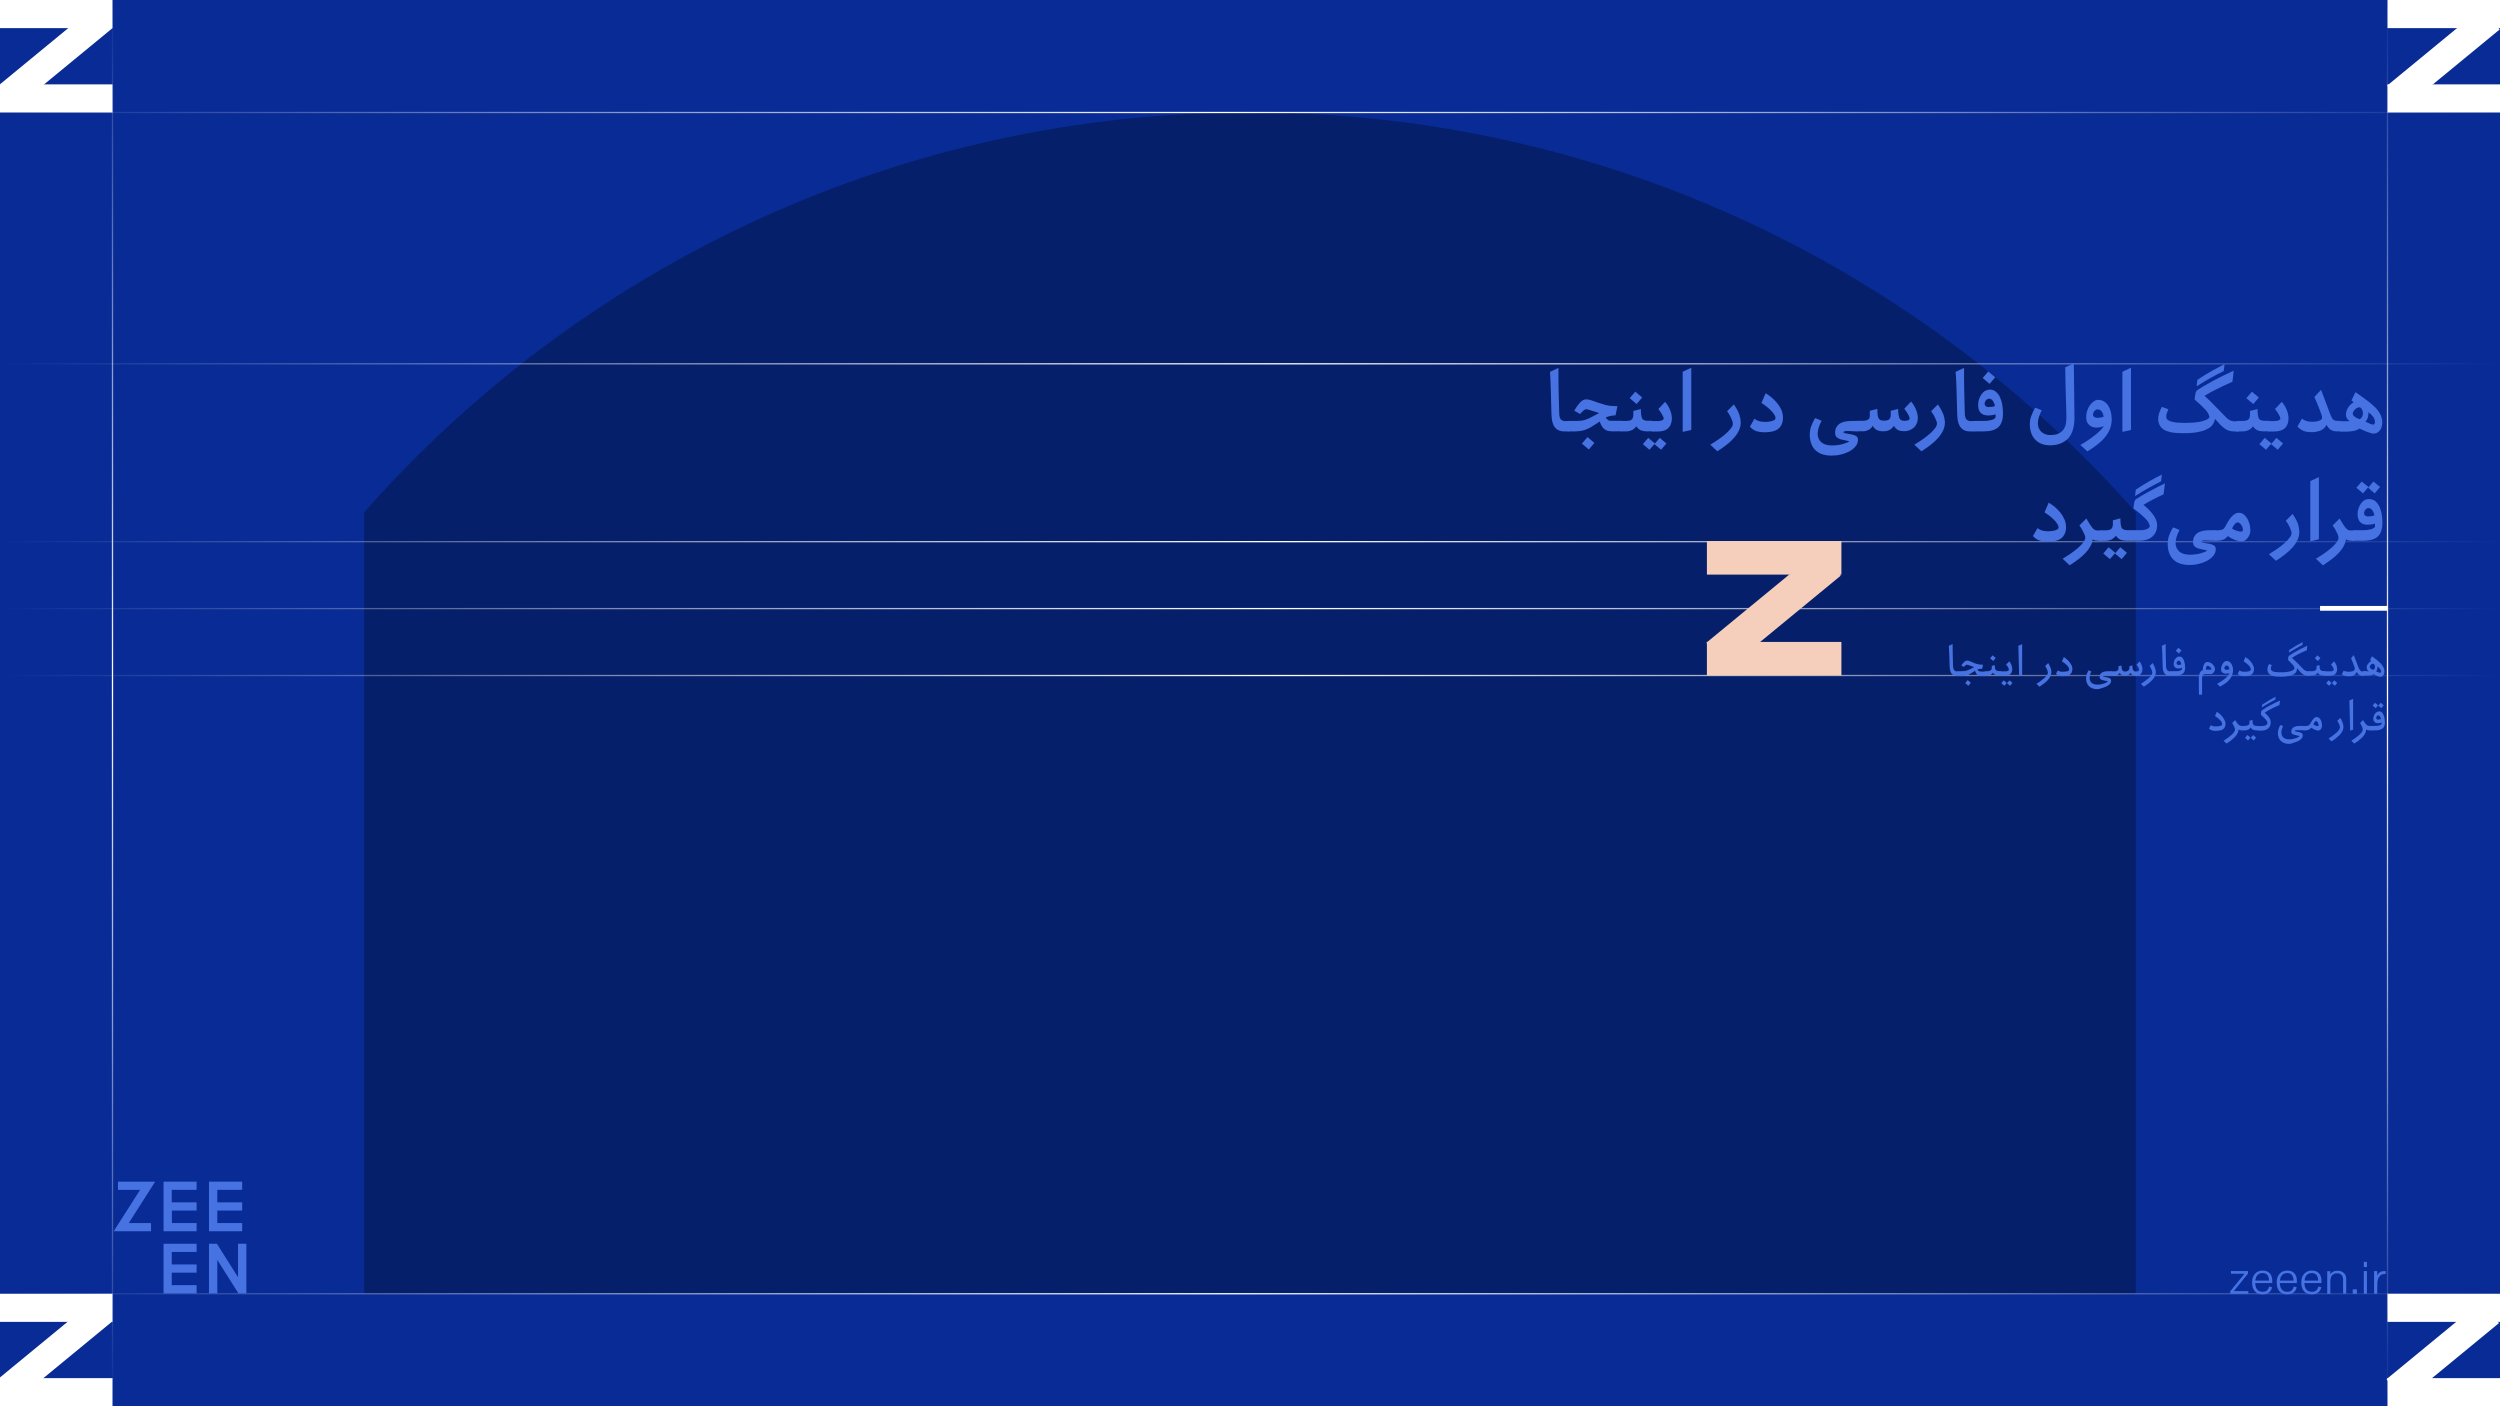 <?xml version="1.0" encoding="utf-8"?>
<!-- Generator: Adobe Illustrator 25.0.0, SVG Export Plug-In . SVG Version: 6.00 Build 0)  -->
<svg version="1.1" id="Layer_1" xmlns="http://www.w3.org/2000/svg" xmlns:xlink="http://www.w3.org/1999/xlink" x="0px" y="0px"
	 viewBox="0 0 1920 1080" style="enable-background:new 0 0 1920 1080;" xml:space="preserve">
<style type="text/css">
	.st0{fill:#082B8F;}
	.st1{fill:#082B96;}
	.st2{fill:#061F6B;}
	.st3{fill:none;stroke:url(#SVGID_1_);stroke-miterlimit:10;}
	.st4{fill:none;stroke:url(#SVGID_2_);stroke-miterlimit:10;}
	.st5{fill:none;stroke:url(#SVGID_3_);stroke-miterlimit:10;}
	.st6{fill:none;stroke:url(#SVGID_4_);stroke-miterlimit:10;}
	.st7{fill:#F5CEBC;}
	.st8{fill:none;stroke:url(#SVGID_5_);stroke-miterlimit:10;}
	.st9{fill:none;stroke:url(#SVGID_6_);stroke-miterlimit:10;}
	.st10{fill:none;stroke:url(#SVGID_7_);stroke-miterlimit:10;}
	.st11{fill:none;stroke:url(#SVGID_8_);stroke-miterlimit:10;}
	.st12{fill:#FFFFFF;}
	.st13{fill:#4672E2;}
	.st14{fill:none;stroke:#FFFFFF;stroke-width:3.67;stroke-miterlimit:10;}
	.st15{enable-background:new    ;}
</style>
<g id="Background">
	<rect class="st0" width="1920" height="1080"/>
	<rect class="st1" width="1920" height="1080"/>
</g>
<g id="Graphic">
	<path class="st2" d="M973.1,86.4h-26.2c-265.6,3.8-503.7,121.7-667.2,307v600h1360.6v-600C1476.8,208.1,1238.8,90.1,973.1,86.4z"/>
	
		<linearGradient id="SVGID_1_" gradientUnits="userSpaceOnUse" x1="17855.91" y1="-1409.55" x2="17855.91" y2="-3329.55" gradientTransform="matrix(6.123234e-17 1 -1 6.123234e-17 -1409.55 -17337.109)">
		<stop  offset="0" style="stop-color:#FFFFFF;stop-opacity:0"/>
		<stop  offset="0.51" style="stop-color:#FFFFFF"/>
		<stop  offset="1" style="stop-color:#FFFFFF;stop-opacity:0"/>
	</linearGradient>
	<line class="st3" x1="0" y1="518.8" x2="1920" y2="518.8"/>
	
		<linearGradient id="SVGID_2_" gradientUnits="userSpaceOnUse" x1="17753.109" y1="-1409.55" x2="17753.109" y2="-3329.55" gradientTransform="matrix(6.123234e-17 1 -1 6.123234e-17 -1409.55 -17337.109)">
		<stop  offset="0" style="stop-color:#FFFFFF;stop-opacity:0"/>
		<stop  offset="0.51" style="stop-color:#FFFFFF"/>
		<stop  offset="1" style="stop-color:#FFFFFF;stop-opacity:0"/>
	</linearGradient>
	<line class="st4" x1="0" y1="416" x2="1920" y2="416"/>
	
		<linearGradient id="SVGID_3_" gradientUnits="userSpaceOnUse" x1="17616.51" y1="-1409.55" x2="17616.51" y2="-3329.55" gradientTransform="matrix(6.123234e-17 1 -1 6.123234e-17 -1409.55 -17337.109)">
		<stop  offset="0" style="stop-color:#FFFFFF;stop-opacity:0"/>
		<stop  offset="0.51" style="stop-color:#FFFFFF"/>
		<stop  offset="1" style="stop-color:#FFFFFF;stop-opacity:0"/>
	</linearGradient>
	<line class="st5" x1="0" y1="279.4" x2="1920" y2="279.4"/>
	
		<linearGradient id="SVGID_4_" gradientUnits="userSpaceOnUse" x1="17804.51" y1="-1409.55" x2="17804.51" y2="-3329.55" gradientTransform="matrix(6.123234e-17 1 -1 6.123234e-17 -1409.55 -17337.109)">
		<stop  offset="0" style="stop-color:#FFFFFF;stop-opacity:0"/>
		<stop  offset="0.51" style="stop-color:#FFFFFF"/>
		<stop  offset="1" style="stop-color:#FFFFFF;stop-opacity:0"/>
	</linearGradient>
	<line class="st6" x1="0" y1="467.4" x2="1920" y2="467.4"/>
	<rect x="1310.9" y="415.5" class="st7" width="103.3" height="25.8"/>
	<rect x="1310.9" y="493" class="st7" width="103.3" height="25.8"/>
	
		<rect x="1306.2" y="454.3" transform="matrix(0.772 -0.635 0.635 0.772 13.603 972.331)" class="st7" width="112.5" height="25.8"/>
	
		<linearGradient id="SVGID_5_" gradientUnits="userSpaceOnUse" x1="17799.32" y1="6654.45" x2="17799.32" y2="4734.45" gradientTransform="matrix(6.123234e-17 -1 1 6.123234e-17 -4734.45 17885.721)">
		<stop  offset="0" style="stop-color:#FFFFFF;stop-opacity:0"/>
		<stop  offset="0.51" style="stop-color:#FFFFFF"/>
		<stop  offset="1" style="stop-color:#FFFFFF;stop-opacity:0"/>
	</linearGradient>
	<line class="st8" x1="1920" y1="86.4" x2="0" y2="86.4"/>
	
		<linearGradient id="SVGID_6_" gradientUnits="userSpaceOnUse" x1="16892.121" y1="6654.45" x2="16892.121" y2="4734.45" gradientTransform="matrix(6.123234e-17 -1 1 6.123234e-17 -4734.45 17885.721)">
		<stop  offset="0" style="stop-color:#FFFFFF;stop-opacity:0"/>
		<stop  offset="0.51" style="stop-color:#FFFFFF"/>
		<stop  offset="1" style="stop-color:#FFFFFF;stop-opacity:0"/>
	</linearGradient>
	<line class="st9" x1="1920" y1="993.6" x2="0" y2="993.6"/>
	
		<linearGradient id="SVGID_7_" gradientUnits="userSpaceOnUse" x1="22251.32" y1="6234.44" x2="22251.32" y2="5154.44" gradientTransform="matrix(1 0 0 1 -20417.721 -5154.44)">
		<stop  offset="0" style="stop-color:#FFFFFF;stop-opacity:0"/>
		<stop  offset="0.51" style="stop-color:#FFFFFF"/>
		<stop  offset="1" style="stop-color:#FFFFFF;stop-opacity:0"/>
	</linearGradient>
	<line class="st10" x1="1833.6" y1="1080" x2="1833.6" y2="0"/>
	
		<linearGradient id="SVGID_8_" gradientUnits="userSpaceOnUse" x1="20504.121" y1="6234.44" x2="20504.121" y2="5154.44" gradientTransform="matrix(1 0 0 1 -20417.721 -5154.44)">
		<stop  offset="0" style="stop-color:#FFFFFF;stop-opacity:0"/>
		<stop  offset="0.51" style="stop-color:#FFFFFF"/>
		<stop  offset="1" style="stop-color:#FFFFFF;stop-opacity:0"/>
	</linearGradient>
	<line class="st11" x1="86.4" y1="1080" x2="86.4" y2="0"/>
	<rect x="1833.6" class="st12" width="86.4" height="21.6"/>
	<rect x="1833.6" y="64.8" class="st12" width="86.4" height="21.6"/>
	
		<rect x="1829.7" y="32.4" transform="matrix(0.772 -0.635 0.635 0.772 400.285 1202.544)" class="st12" width="94.1" height="21.6"/>
	<rect class="st12" width="86.4" height="21.6"/>
	<rect y="64.8" class="st12" width="86.4" height="21.6"/>
	
		<rect x="-3.9" y="32.4" transform="matrix(0.772 -0.635 0.635 0.772 -17.641 37.284)" class="st12" width="94.1" height="21.6"/>
	<rect x="1833.6" y="993.6" class="st12" width="86.4" height="21.6"/>
	<rect x="1833.6" y="1058.4" class="st12" width="86.4" height="21.6"/>
	
		<rect x="1829.7" y="1026" transform="matrix(0.772 -0.635 0.635 0.772 -231.189 1428.982)" class="st12" width="94.1" height="21.6"/>
	<rect y="993.6" class="st12" width="86.4" height="21.6"/>
	<rect y="1058.4" class="st12" width="86.4" height="21.6"/>
	
		<rect x="-3.8" y="1026" transform="matrix(0.772 -0.635 0.635 0.772 -649.057 263.757)" class="st12" width="94.1" height="21.6"/>
</g>
<g id="Layer_1_1_">
	<path class="st13" d="M1503.9,519h-1.4c-1.8,0.1-3.5-0.8-4.2-2.5c-0.4-0.8-0.6-1.6-0.8-2.5c-0.1-0.9-0.2-1.8-0.2-2.7
		c0-2.5-0.1-5-0.2-7.6s-0.2-5.2-0.4-7.7l2.9-1.4c0,2.1,0,4.6,0.1,7.3s0.1,5.6,0.2,8.5c0,0.6,0,1.1,0.1,1.8c0,0.6,0.2,1.1,0.4,1.7
		c0.2,0.5,0.5,0.9,0.9,1.2c0.5,0.4,1.1,0.5,1.7,0.5h1L1503.9,519z"/>
	<path class="st13" d="M1503.3,518.6c-0.2-0.4-0.3-0.8-0.2-1.3c0-0.4,0.1-0.9,0.2-1.3c0.2-0.3,0.4-0.5,0.6-0.5h2.4c1,0,2-0.1,3-0.2
		c0.8-0.2,1.5-0.4,2.3-0.7c0.7-0.3,1.4-0.7,2.1-1s1.5-0.8,2.5-1.3c-0.5-0.1-1.1-0.3-1.6-0.5l-1.6-0.6c-0.5-0.2-1-0.4-1.4-0.5
		c-0.3-0.1-0.7-0.2-1-0.2c-0.4,0-0.7,0.1-1,0.4c-0.5,0.4-1,0.8-1.4,1.3l-1.9-1.1c0.3-0.4,0.5-0.9,0.9-1.3c0.3-0.4,0.7-0.8,1.1-1.2
		c0.3-0.4,0.7-0.7,1.1-0.9c0.4-0.2,0.8-0.3,1.2-0.4c0.8,0,1.5,0.2,2.2,0.5l2.6,1.1c1,0.4,2,0.8,3.1,1.1c1.2,0.3,2.5,0.5,3.8,0.5h0.7
		l-0.7,3.1c-0.6,0-1.3,0-1.9,0.1s-1.2,0.2-1.7,0.4c0.2,0.7,0.7,1.2,1.4,1.4c0.7,0.2,1.5,0.3,2.2,0.3h2.7v3.4h-3
		c-0.6,0-1.3,0-1.9-0.2c-0.5-0.1-1-0.3-1.4-0.6s-0.8-0.7-1-1.2c-0.3-0.6-0.6-1.3-0.9-2c-0.9,0.5-1.7,1-2.4,1.5
		c-0.7,0.5-1.4,0.9-2.1,1.3c-0.8,0.4-1.6,0.7-2.4,0.9c-1.1,0.3-2.2,0.4-3.4,0.3h-2.3C1503.7,519,1503.4,518.8,1503.3,518.6z
		 M1511.7,526.7l-2.4-2.1l1.9-2.3l2.4,2.1L1511.7,526.7z"/>
	<path class="st13" d="M1524.8,519c-0.3,0-0.5-0.2-0.6-0.4c-0.2-0.4-0.3-0.8-0.2-1.3c0-0.4,0.1-0.9,0.2-1.3c0.2-0.3,0.4-0.5,0.6-0.5
		h1.5c0.8,0,1.7-0.2,2.4-0.6c0.7-0.4,1.1-1.2,1-2v-1.5l2.3-0.6c0,0.6,0,1.3,0.1,1.9c0,0.5,0.2,1,0.4,1.5c0.2,0.4,0.6,0.7,1,0.9
		c0.6,0.2,1.2,0.3,1.8,0.3h1.4v3.4h-1.8c-2.1,0-3.6-0.7-4.3-2.2c-0.4,0.7-1,1.3-1.7,1.6c-0.7,0.4-1.6,0.6-2.4,0.6h-1.7V519z
		 M1530.8,507.7l-2.4-2.1l1.9-2.3l2.4,2L1530.8,507.7z"/>
	<path class="st13" d="M1545.4,513.9c0,3.4-1.9,5.1-5.8,5.1h-3c-0.3,0-0.5-0.2-0.6-0.4c-0.2-0.4-0.3-0.8-0.2-1.3
		c0-0.4,0.1-0.9,0.2-1.3c0.1-0.2,0.3-0.4,0.6-0.4h3.2c2,0,3-0.5,3-1.4c0-0.3-0.1-0.6-0.2-0.9c-0.2-0.3-0.3-0.7-0.5-1s-0.4-0.7-0.7-1
		l-0.7-0.9l2.4-2.5c0.8,0.9,1.4,2,1.8,3.1C1545.2,511.9,1545.4,512.9,1545.4,513.9z M1538.8,522.5l2.4,2l-1.9,2.2l-2.3-2
		L1538.8,522.5z M1543.3,522.5l2.3,2l-1.9,2.2l-2.3-2L1543.3,522.5z"/>
	<path class="st13" d="M1553,518.4l-2.3,0.7l-0.6-23.1l2.9-1.3V518.4z"/>
	<path class="st13" d="M1575.5,516.1c0,1.1-0.3,2.3-0.8,3.3c-0.6,1.1-1.2,2.1-2.1,3c-0.9,1-1.9,1.8-2.9,2.6
		c-1.1,0.8-2.2,1.6-3.4,2.4l-2.3-2.2c1.1-0.7,2.1-1.4,3.2-2.2c1-0.7,1.9-1.4,2.8-2.2c0.7-0.6,1.4-1.4,2-2.2c0.5-0.6,0.7-1.3,0.8-2
		c0-0.3-0.1-0.7-0.2-1c-0.1-0.4-0.3-0.9-0.4-1.3c-0.2-0.5-0.4-0.9-0.7-1.4c-0.2-0.5-0.5-0.9-0.8-1.4l2.3-2.3c0.4,0.6,0.7,1.1,1,1.8
		c0.3,0.6,0.5,1.2,0.8,1.8c0.2,0.6,0.4,1.1,0.5,1.7S1575.5,515.6,1575.5,516.1z"/>
	<path class="st13" d="M1591.6,513.7c0,1-0.2,2-0.6,2.9c-0.4,0.7-1,1.3-1.7,1.7c-0.8,0.4-1.6,0.7-2.4,0.8c-1,0.1-2,0.2-3,0.2
		c-0.9,0-1.9-0.1-2.8-0.4c-0.8-0.3-1.6-0.8-2.1-1.4l1.4-2.6c1.1,0.7,2.4,1.1,3.6,1c1.3,0,2.6-0.1,3.8-0.4c0.9-0.3,1.4-0.7,1.3-1.4
		c0-1.7-1.8-3.8-5.5-6.2l1.4-3.3c0.8,0.5,1.6,1.1,2.3,1.7c0.8,0.7,1.5,1.4,2.1,2.2c0.6,0.8,1.1,1.6,1.6,2.5
		C1591.4,511.9,1591.6,512.8,1591.6,513.7z"/>
	<path class="st13" d="M1610.5,529.3c-1.2,0-2.3-0.2-3.4-0.6c-1-0.3-1.9-0.9-2.7-1.6c-0.7-0.7-1.3-1.6-1.7-2.6
		c-0.4-1.1-0.6-2.3-0.6-3.5c0-1.1,0.2-2.1,0.5-3.1c0.4-1.1,0.8-2.1,1.4-3.1l2.2,0.9c-0.2,0.4-0.4,0.7-0.6,1.1
		c-0.2,0.4-0.3,0.8-0.4,1.3c-0.1,0.4-0.2,0.8-0.3,1.2c-0.1,0.3-0.1,0.7-0.1,1c0,3.7,2.1,5.5,6.2,5.5c1,0,1.9-0.1,2.9-0.3
		c0.8-0.2,1.6-0.4,2.4-0.7c0.6-0.2,1.1-0.5,1.7-0.8c0.3-0.1,0.5-0.3,0.7-0.6c0-0.1-0.1-0.2-0.2-0.2l-0.4-0.1l-3-0.7
		c-0.3-0.1-0.7-0.2-1-0.3s-0.6-0.3-0.8-0.4c-0.2-0.2-0.4-0.4-0.6-0.7c-0.1-0.3-0.2-0.7-0.2-1c0-3,2.2-4.5,6.7-4.5h2.8v3.3h-1.6h-1.6
		h-1.4c-0.4,0-0.8,0-1.1,0c-0.8,0.1-1.2,0.2-1.2,0.5c0,0.1,0.1,0.2,0.1,0.2c0.2,0.1,0.4,0.2,0.6,0.2l3.2,0.7
		c0.6,0.1,1.2,0.4,1.7,0.8c0.5,0.4,0.7,1,0.6,1.7c0,1-0.4,1.9-1.1,2.5c-0.8,0.8-1.7,1.5-2.7,1.9c-1.1,0.5-2.3,0.9-3.5,1.2
		C1612.8,529.1,1611.7,529.2,1610.5,529.3z"/>
	<path class="st13" d="M1636.2,516.8c-0.4,0.7-1,1.3-1.7,1.6c-0.7,0.4-1.5,0.6-2.3,0.6c-1.8,0.2-3.4-0.7-4.3-2.2
		c-0.4,0.7-1,1.3-1.7,1.7s-1.5,0.6-2.2,0.6h-2c-0.3,0-0.5-0.2-0.6-0.4c-0.2-0.4-0.3-0.8-0.2-1.3c0-0.4,0.1-0.9,0.2-1.3
		c0.2-0.3,0.4-0.5,0.6-0.5h1.8c0.4,0,0.8,0,1.2-0.1c0.4-0.1,0.7-0.2,1-0.4s0.6-0.4,0.7-0.7c0.2-0.3,0.3-0.7,0.3-1.1v-1.6l2.3-0.6
		c0,0.6,0,1.2,0.1,1.8c0,0.5,0.2,1,0.4,1.5c0.2,0.4,0.5,0.8,0.9,1c0.5,0.3,1,0.4,1.6,0.3c0.8,0,1.6-0.2,2.2-0.7s0.9-1.2,0.9-2v-1.4
		l2.3-0.6c0,0.7,0,1.3,0.1,1.9c0,0.5,0.2,1,0.4,1.5c0.2,0.4,0.5,0.7,0.9,1c0.5,0.2,1.1,0.4,1.6,0.3c0.5,0,1.1-0.1,1.6-0.4
		c0.3-0.2,0.5-0.6,0.5-1c0-0.3-0.1-0.6-0.2-0.9c-0.1-0.3-0.3-0.7-0.5-1c-0.2-0.4-0.4-0.7-0.6-1s-0.4-0.6-0.7-0.9l2.4-2.5
		c0.8,0.9,1.3,2,1.7,3.1c0.3,1,0.5,2,0.5,3c0,1.3-0.4,2.5-1.2,3.5c-0.8,0.9-2,1.5-3.3,1.5c-0.2,0-0.4,0-0.7,0h-0.6
		c-0.7-0.1-1.4-0.3-2-0.7C1636.9,517.9,1636.4,517.4,1636.2,516.8z"/>
	<path class="st13" d="M1655.7,516.1c0,1.1-0.3,2.3-0.8,3.3c-0.6,1.1-1.2,2.1-2.1,3c-0.9,1-1.9,1.8-2.9,2.6
		c-1.1,0.8-2.2,1.6-3.4,2.4l-2.3-2.2c1.1-0.7,2.1-1.4,3.2-2.2c1-0.7,1.9-1.4,2.8-2.2c0.7-0.6,1.4-1.4,2-2.2c0.5-0.6,0.7-1.3,0.8-2
		c0-0.3-0.1-0.7-0.2-1c-0.1-0.4-0.3-0.9-0.4-1.3c-0.2-0.5-0.4-0.9-0.7-1.4c-0.2-0.5-0.5-0.9-0.8-1.4l2.3-2.3c0.4,0.6,0.7,1.1,1,1.8
		c0.3,0.6,0.5,1.2,0.8,1.8c0.2,0.6,0.4,1.1,0.5,1.7S1655.7,515.6,1655.7,516.1z"/>
	<path class="st13" d="M1667.5,519h-1.4c-1.8,0.1-3.4-0.9-4.2-2.5c-0.4-0.8-0.7-1.6-0.8-2.5c-0.1-0.9-0.2-1.8-0.2-2.7
		c-0.1-2.5-0.1-5-0.2-7.6c0-2.6-0.2-5.2-0.4-7.7l2.9-1.4c0,2.1,0,4.6,0.1,7.3c0.1,2.7,0.1,5.6,0.2,8.5c0,0.6,0,1.1,0.1,1.8
		c0,0.6,0.2,1.1,0.4,1.7c0.2,0.5,0.5,0.9,0.9,1.2c0.5,0.4,1.1,0.5,1.6,0.5h1V519z"/>
	<path class="st13" d="M1667.5,519c-0.3,0-0.5-0.2-0.6-0.4c-0.2-0.4-0.3-0.8-0.2-1.3c0-0.4,0.1-0.9,0.2-1.3c0.2-0.3,0.4-0.5,0.6-0.5
		h3.4c0.6,0,1.1,0,1.7-0.1c0.5,0,1-0.1,1.5-0.3c0.4-0.1,0.7-0.3,1.1-0.5c0.2-0.2,0.4-0.4,0.5-0.7c0.1-0.4,0.1-0.7,0-1.1
		c-0.4,0.2-0.9,0.4-1.4,0.5s-0.9,0.1-1.4,0.1c-1.8,0.1-3.4-1.3-3.5-3.1c0-0.1,0-0.3,0-0.4c0-0.7,0.1-1.4,0.3-2.1
		c0.2-0.7,0.5-1.3,0.9-1.8s0.8-0.9,1.4-1.3c0.5-0.3,1.1-0.5,1.8-0.5c0.8,0,1.6,0.3,2.2,0.9c0.6,0.7,1,1.4,1.3,2.2
		c0.3,0.9,0.5,1.9,0.7,2.8c0.1,0.9,0.2,1.8,0.2,2.7c0,2.1-0.6,3.7-1.8,4.6c-1.5,1-3.3,1.5-5.1,1.4L1667.5,519z M1673.4,501.9
		l-2.4-2.1l1.9-2.3l2.5,2L1673.4,501.9z M1673.2,510.7c0.8,0,1.5-0.2,2.1-0.6c-0.2-0.7-0.4-1.3-0.8-1.9c-0.2-0.5-0.7-0.8-1.2-0.8
		s-0.9,0.2-1.2,0.6c-0.3,0.4-0.5,0.8-0.5,1.3c0,0.4,0.2,0.7,0.4,1C1672.4,510.6,1672.8,510.7,1673.2,510.7L1673.2,510.7z"/>
	<path class="st13" d="M1701.1,513.9c0,0.4-0.1,0.8-0.2,1.2c-0.2,0.4-0.4,0.9-0.7,1.2c-0.3,0.4-0.6,0.7-1,1s-0.8,0.4-1.3,0.4h-4.4
		c-0.4,0-0.9,0.1-1.2,0.3c-0.3,0.2-0.5,0.5-0.7,0.8c-0.2,0.4-0.3,0.8-0.3,1.2c0,0.5-0.1,1-0.1,1.6v11.9h-2.4c0-2.7-0.1-4.9-0.1-6.5
		s0-2.8,0-3.6s0-1.4,0-1.6v-0.5c-0.1-1.5,0.2-3.1,0.7-4.5c0.4-1,1.3-1.8,2.3-2.1c0-0.7,0.1-1.3,0.2-2s0.3-1.4,0.6-2.1
		c0.3-0.6,0.6-1.2,1.1-1.6s1.1-0.7,1.8-0.6c0.7,0,1.4,0.2,2.1,0.5s1.3,0.8,1.8,1.3s1,1.1,1.3,1.8
		C1701,512.5,1701.1,513.2,1701.1,513.9z M1698.4,514c0-0.3-0.2-0.6-0.3-0.8c-0.2-0.3-0.4-0.6-0.7-0.9c-0.3-0.3-0.6-0.5-0.9-0.7
		s-0.6-0.3-1-0.3c-0.3,0-0.5,0.1-0.7,0.3c-0.2,0.2-0.3,0.4-0.4,0.7c-0.1,0.3-0.2,0.6-0.2,1c0,0.3-0.1,0.7-0.1,1h0.9c0.3,0,0.6,0,1,0
		h1.6C1698.1,514.4,1698.4,514.3,1698.4,514L1698.4,514z"/>
	<path class="st13" d="M1715,514.7c0,1.4-0.3,2.8-0.8,4.1c-0.5,1.2-1.3,2.4-2.2,3.4c-1,1.1-2,2-3.2,2.8s-2.5,1.6-3.8,2.3l-2.3-2.1
		c0.8-0.4,1.7-1,2.7-1.6s2-1.3,2.9-2s1.7-1.5,2.5-2.3c0.7-0.7,1.1-1.5,1.4-2.4c-0.3,0.2-0.6,0.3-0.9,0.3c-0.5,0.1-1.1,0.2-1.6,0.2
		c-1,0-2-0.3-2.8-0.8c-0.8-0.6-1.2-1.6-1.1-2.6c0-0.7,0.1-1.4,0.3-2.1c0.2-0.7,0.5-1.4,0.9-2.1c0.4-0.6,0.8-1.1,1.4-1.6
		c0.5-0.4,1.2-0.6,1.8-0.6c0.8,0,1.5,0.2,2.1,0.7s1.1,1,1.5,1.7s0.7,1.5,0.9,2.3C1714.9,513.1,1715,513.9,1715,514.7z M1712.2,513.9
		c-0.1-0.7-0.3-1.4-0.7-2c-0.3-0.5-0.9-0.8-1.5-0.8c-0.5,0-1,0.3-1.2,0.7c-0.3,0.4-0.5,0.8-0.5,1.3c0,0.9,0.6,1.3,1.8,1.3
		c0.4,0,0.7,0,1.1-0.1C1711.6,514.2,1711.9,514.1,1712.2,513.9L1712.2,513.9z"/>
	<path class="st13" d="M1731.1,513.7c0,1-0.2,2-0.6,2.9c-0.4,0.7-1,1.3-1.7,1.7c-0.8,0.4-1.6,0.7-2.4,0.8c-1,0.1-2,0.2-3,0.2
		c-0.9,0-1.9-0.1-2.8-0.4c-0.8-0.3-1.6-0.8-2.1-1.4l1.4-2.6c1.1,0.7,2.4,1.1,3.6,1c1.3,0,2.6-0.1,3.8-0.4c0.9-0.3,1.3-0.8,1.3-1.4
		c0-1.7-1.8-3.8-5.5-6.2l1.4-3.3c0.8,0.5,1.6,1.1,2.3,1.7c0.8,0.7,1.5,1.4,2.1,2.2c0.6,0.8,1.1,1.6,1.5,2.6
		C1730.9,511.9,1731.1,512.8,1731.1,513.7z"/>
	<path class="st13" d="M1757.2,506.8c0.1-1.9,0.3-3,0.8-3.2c1.8-1.3,3.9-2.5,6.2-3.8s4.9-2.5,7.8-3.9l-0.4,3.5c-2.4,1-4.6,2-6.5,3
		s-3.5,1.9-4.9,2.9c1.5,1.2,2.9,2.6,4.3,4c1.4,1.5,2.8,2.9,4.3,4.4c0.6,0.6,1.2,1.1,1.9,1.4c0.6,0.3,1.2,0.4,1.8,0.4h1.6v3.5h-1.5
		c-0.7,0-1.5-0.1-2.2-0.3s-1.3-0.5-1.8-0.9c-0.7-0.5-1.4-1.1-2-1.8c-0.7-0.8-1.5-1.7-2.5-2.9c0,0.4,0,0.8-0.1,1.2
		c0,0.6-0.2,1.3-0.6,1.8c-0.3,0.5-0.7,1-1.2,1.3c-0.5,0.4-1.1,0.7-1.7,1s-1.3,0.5-2,0.6c-2.3,0.5-4.6,0.7-6.9,0.7
		c-1.2,0-2.5-0.1-3.7-0.2c-1.1-0.1-2.2-0.3-3.3-0.7c-0.9-0.3-1.7-0.9-2.3-1.7c-0.6-0.9-1-2-0.9-3.1c0-0.7,0.1-1.4,0.3-2
		c0.2-0.7,0.6-1.4,1-2l2.1,0.8c-0.4,0.7-0.7,1.5-0.8,2.3c0,0.5,0.1,1.1,0.3,1.5c0.3,0.5,0.7,0.8,1.2,1c0.6,0.3,1.2,0.4,1.9,0.5
		c0.8,0.1,1.5,0.2,2.3,0.2h2.4c2.4,0.1,4.8-0.2,7.1-0.8c1.8-0.6,2.8-1.3,3-2.2c-0.1-0.5-0.2-1.1-0.5-1.5c-0.3-0.6-0.7-1.1-1.1-1.5
		c-0.5-0.6-1-1.1-1.6-1.6L1757.2,506.8z M1768.2,495.4c-1.5,0.7-3.2,1.6-4.9,2.6s-3.6,2.1-5.5,3.2l0.3-2c2-1.3,3.9-2.5,5.6-3.5
		s3.3-1.8,4.8-2.6L1768.2,495.4z"/>
	<path class="st13" d="M1774.2,519c-0.3,0-0.5-0.2-0.6-0.4c-0.2-0.4-0.3-0.8-0.2-1.3c0-0.4,0.1-0.9,0.2-1.3c0.2-0.3,0.4-0.5,0.6-0.5
		h1.5c0.8,0,1.7-0.2,2.4-0.6c0.7-0.4,1.1-1.2,1-2v-1.5l2.3-0.6c0,0.6,0,1.3,0.1,1.9c0,0.5,0.2,1,0.4,1.5c0.2,0.4,0.6,0.7,1,0.9
		c0.6,0.2,1.2,0.3,1.8,0.3h1.4v3.4h-1.8c-2.1,0-3.6-0.7-4.3-2.2c-0.4,0.7-1,1.3-1.7,1.6c-0.7,0.4-1.6,0.6-2.4,0.6h-1.7V519z
		 M1780.2,507.7l-2.4-2.1l1.9-2.3l2.4,2L1780.2,507.7z"/>
	<path class="st13" d="M1794.9,513.9c0,3.4-1.9,5.1-5.8,5.1h-3c-0.3,0-0.5-0.2-0.6-0.4c-0.2-0.4-0.3-0.8-0.2-1.3
		c0-0.4,0.1-0.9,0.2-1.3c0.1-0.2,0.3-0.4,0.6-0.4h3.2c2,0,3-0.5,3-1.4c0-0.3-0.1-0.6-0.2-0.9c-0.2-0.3-0.3-0.7-0.5-1s-0.4-0.7-0.7-1
		l-0.7-0.9l2.4-2.5c0.8,0.9,1.4,2,1.8,3.1C1794.7,511.9,1794.9,512.9,1794.9,513.9z M1788.3,522.5l2.4,2l-1.9,2.2l-2.3-2
		L1788.3,522.5z M1792.7,522.5l2.3,2l-1.8,2.2l-2.3-2L1792.7,522.5z"/>
	<path class="st13" d="M1815.6,519h-1.4c-0.5,0-1,0-1.4-0.2c-0.4-0.1-0.8-0.3-1.1-0.5c-0.3-0.3-0.6-0.6-0.9-0.9
		c-0.3-0.4-0.6-0.9-0.8-1.3c-0.3,0.6-0.7,1.2-1.1,1.7c-0.4,0.4-0.9,0.8-1.4,1c-0.6,0.2-1.2,0.4-1.8,0.5c-0.7,0.1-1.5,0.1-2.2,0.1
		c-1,0-2-0.1-2.9-0.4c-0.8-0.2-1.5-0.7-2.1-1.2l1.5-2.8c0.4,0.3,0.9,0.5,1.3,0.6c0.5,0.1,1.1,0.2,1.7,0.3h1.1c0.3,0,0.7,0,1-0.1
		c0.7,0,1.4-0.2,2-0.4c0.5-0.1,0.9-0.5,1.1-0.9c0.2-0.3,0.3-0.6,0.3-1c0-0.2-0.1-0.5-0.1-0.7c-0.1-0.3-0.2-0.7-0.4-1.3
		s-0.5-1.4-0.9-2.3l-1.5-3.7l2.1-2.4l3.3,8.7c0.3,1,0.8,2,1.5,2.9c0.4,0.6,1.1,1,1.8,1h1.4L1815.6,519z"/>
	<path class="st13" d="M1819.4,515.6c-1.1-0.5-1.8-1.6-1.8-2.8c0-1,0.3-2,0.9-2.8c0.7-1,1.6-1.8,2.7-2.3l-1-0.7l1.4-3
		c1.3,0.9,2.5,1.8,3.7,2.7c1.1,0.9,2.1,1.8,3.1,2.8c0.8,0.9,1.5,1.9,2.1,3c0.7,1.4,1,3,0.6,4.6c-0.1,0.5-0.3,0.9-0.5,1.3
		c-0.3,0.4-0.6,0.7-1,1s-0.9,0.4-1.4,0.4c-0.4,0-0.8-0.1-1.2-0.2c-0.5-0.2-1-0.3-1.5-0.5s-1-0.4-1.4-0.7l-1.1-0.6
		c-0.7,0.4-1.4,0.7-2.2,0.8c-0.8,0.2-1.7,0.3-2.6,0.2h-2.6c-0.3,0-0.5-0.2-0.6-0.4c-0.2-0.4-0.3-0.8-0.2-1.3c0-0.4,0.1-0.9,0.2-1.3
		c0.2-0.3,0.4-0.5,0.6-0.5L1819.4,515.6z M1824,512.2c0-0.6-0.1-1.1-0.4-1.7c-0.2-0.4-0.6-0.7-1.1-0.8c-0.3,0-0.6,0.1-0.9,0.2
		c-0.3,0.2-0.6,0.4-0.8,0.6c-0.2,0.2-0.4,0.5-0.6,0.8c-0.1,0.3-0.2,0.6-0.2,0.9s0.1,0.5,0.3,0.8c0.2,0.2,0.4,0.5,0.7,0.7
		c0.3,0.2,0.5,0.4,0.8,0.5c0.2,0.1,0.5,0.2,0.8,0.2c0.2,0,0.4-0.1,0.6-0.2c0.2-0.2,0.3-0.4,0.4-0.6c0.1-0.2,0.2-0.5,0.3-0.7
		C1824,512.7,1824,512.5,1824,512.2L1824,512.2z M1826,511.8c0,0.7-0.1,1.5-0.3,2.2c-0.2,0.6-0.5,1.1-0.9,1.5
		c0.2,0.2,0.5,0.3,0.7,0.4c0.3,0.2,0.6,0.3,0.9,0.4s0.6,0.3,0.9,0.3c0.2,0.1,0.4,0.1,0.6,0.1c0.3,0,0.5-0.1,0.6-0.3s0.2-0.5,0.2-0.7
		c0-0.7-0.3-1.4-0.8-2C1827.3,513.1,1826.7,512.4,1826,511.8L1826,511.8z"/>
	<path class="st13" d="M1709.2,555.7c0,1-0.2,2-0.6,2.9c-0.4,0.7-1,1.3-1.7,1.7c-0.8,0.4-1.6,0.7-2.5,0.8c-1,0.1-2,0.2-3,0.2
		c-0.9,0-1.9-0.1-2.8-0.4c-0.8-0.3-1.6-0.8-2.1-1.4l1.4-2.6c1.1,0.7,2.4,1.1,3.6,1c1.3,0,2.6-0.1,3.8-0.4c0.9-0.3,1.3-0.7,1.3-1.4
		c0-1.7-1.8-3.8-5.5-6.2l1.4-3.3c0.8,0.5,1.6,1.1,2.3,1.7c0.8,0.7,1.5,1.4,2.1,2.2s1.1,1.6,1.5,2.6
		C1709,553.9,1709.2,554.8,1709.2,555.7z"/>
	<path class="st13" d="M1719.2,560.2c0,1.1-0.3,2.2-0.9,3.2s-1.2,2-2.1,2.8c-0.9,0.9-1.9,1.8-2.9,2.6c-1.1,0.8-2.2,1.6-3.3,2.3
		l-2.3-2.2c1.1-0.7,2.1-1.4,3.2-2.2s2-1.5,2.8-2.2c0.7-0.6,1.4-1.4,2-2.2c0.5-0.6,0.7-1.3,0.8-2c0-0.3-0.1-0.7-0.2-1
		c-0.1-0.4-0.3-0.9-0.5-1.3c-0.2-0.5-0.4-0.9-0.7-1.4c-0.3-0.5-0.5-0.9-0.8-1.3l2.3-2.3c0.5,0.8,0.9,1.5,1.3,2
		c0.3,0.5,0.7,1,1.1,1.4c0.3,0.3,0.7,0.6,1.1,0.8s0.8,0.3,1.2,0.3h1.3v3.4h-1.1C1720.7,561,1719.9,560.8,1719.2,560.2z"/>
	<path class="st13" d="M1722.7,561c-0.3,0-0.5-0.2-0.6-0.4c-0.2-0.4-0.3-0.8-0.2-1.3c0-0.4,0.1-0.9,0.2-1.3c0.2-0.3,0.4-0.5,0.6-0.5
		h1.5c0.8,0,1.7-0.2,2.4-0.6c0.7-0.4,1.1-1.2,1-2v-1.4l2.3-0.6c0,0.6,0,1.3,0.1,1.9c0,0.5,0.2,1,0.4,1.5c0.2,0.4,0.6,0.7,1,0.9
		c0.6,0.2,1.2,0.3,1.8,0.3h1.4v3.4h-1.8c-2.1,0-3.6-0.7-4.3-2.2c-0.4,0.7-1,1.3-1.7,1.6c-0.7,0.4-1.6,0.6-2.4,0.6L1722.7,561
		L1722.7,561z M1726,564.5l2.4,2l-1.9,2.2l-2.3-2L1726,564.5z M1730.4,564.5l2.3,2l-1.8,2.2l-2.3-2L1730.4,564.5z"/>
	<path class="st13" d="M1736.3,548.8c0.1-1.9,0.4-3,0.8-3.2c1.8-1.3,3.9-2.5,6.2-3.8s4.9-2.5,7.8-3.8l-0.5,3.5c-2.4,1-4.6,2-6.5,3
		s-3.5,1.9-4.8,2.9c1.4,1.1,2.6,2.4,3.6,3.9c0.7,1.1,1,2.4,1,3.7c0,0.9-0.2,1.8-0.5,2.6c-0.3,0.7-0.9,1.4-1.5,1.9
		c-0.7,0.5-1.4,0.9-2.2,1.2c-0.9,0.3-1.8,0.4-2.8,0.4h-2.4c-0.3,0-0.5-0.2-0.6-0.4c-0.2-0.4-0.3-0.8-0.2-1.3c0-0.4,0.1-0.9,0.2-1.3
		c0.2-0.3,0.4-0.5,0.6-0.5h2.7c1,0,2.1-0.2,3-0.6c0.7-0.3,1.1-1,1.2-1.7c0-0.5-0.2-1.1-0.5-1.5c-0.3-0.6-0.7-1.1-1.1-1.5
		c-0.5-0.6-1.1-1.1-1.6-1.6L1736.3,548.8z M1747.4,537.4c-1.5,0.7-3.2,1.6-4.9,2.6s-3.6,2.1-5.4,3.2l0.2-2c2-1.3,3.9-2.5,5.6-3.5
		s3.3-1.8,4.8-2.6L1747.4,537.4z"/>
	<path class="st13" d="M1757.8,571.3c-1.2,0-2.3-0.2-3.4-0.6c-2-0.7-3.6-2.2-4.4-4.2c-0.4-1.1-0.6-2.3-0.6-3.5c0-1,0.2-2.1,0.5-3.1
		c0.4-1.1,0.8-2.1,1.4-3.1l2.2,0.9c-0.2,0.4-0.4,0.7-0.6,1.1c-0.2,0.4-0.3,0.8-0.4,1.3c-0.1,0.4-0.2,0.8-0.3,1.2
		c-0.1,0.3-0.1,0.7-0.1,1c0,3.7,2.1,5.5,6.2,5.5c1,0,1.9-0.1,2.9-0.3c0.8-0.2,1.6-0.4,2.4-0.7c0.6-0.2,1.1-0.5,1.7-0.8
		c0.3-0.1,0.5-0.3,0.7-0.6c0-0.1-0.1-0.2-0.2-0.2l-0.4-0.1l-3.1-0.7c-0.3-0.1-0.7-0.2-1-0.3s-0.6-0.3-0.8-0.4
		c-0.2-0.2-0.4-0.4-0.6-0.7c-0.1-0.3-0.2-0.7-0.2-1c0-3,2.2-4.5,6.7-4.5h2.8v3.3h-1.6h-1.6h-1.4c-0.4,0-0.8,0-1.1,0
		c-0.8,0.1-1.2,0.2-1.2,0.5c0,0.1,0.1,0.2,0.1,0.2c0.2,0.1,0.4,0.2,0.6,0.2l3.2,0.7c0.6,0.1,1.2,0.4,1.7,0.8c0.5,0.4,0.7,1,0.6,1.7
		c0,1-0.4,1.9-1.1,2.5c-0.8,0.8-1.7,1.5-2.7,1.9c-1.1,0.5-2.3,0.9-3.5,1.2C1760.1,571.1,1759,571.3,1757.8,571.3z"/>
	<path class="st13" d="M1769.3,561c-0.3,0-0.5-0.2-0.6-0.4c-0.2-0.4-0.2-0.8-0.2-1.2s0.1-0.9,0.2-1.3c0.1-0.3,0.3-0.4,0.6-0.5h0.5
		c0.8,0,1.7-0.1,2.5-0.2c0.8-0.2,1.4-0.7,1.8-1.4s0.8-1.4,1.2-2c0.4-0.6,0.7-1.2,1.2-1.7c0.4-0.5,0.8-0.9,1.3-1.2
		c0.4-0.3,0.9-0.4,1.4-0.4c0.7,0,1.3,0.2,1.8,0.6c0.5,0.5,1,1,1.3,1.6c0.4,0.7,0.6,1.4,0.8,2.2c0.2,0.8,0.2,1.6,0.2,2.3
		c0,0.4-0.1,0.9-0.2,1.3c-0.1,0.4-0.4,0.8-0.6,1.2c-0.3,0.4-0.6,0.7-1,0.9s-0.8,0.3-1.2,0.3c-0.4,0-0.8-0.1-1.2-0.2
		c-0.5-0.1-0.9-0.3-1.4-0.5s-0.9-0.4-1.4-0.7c-0.4-0.2-0.8-0.5-1.2-0.8c-0.6,0.7-1.3,1.2-2.1,1.6c-0.9,0.3-1.8,0.5-2.7,0.5
		L1769.3,561z M1780.7,557c0-0.4-0.1-0.7-0.2-1.1c-0.1-0.3-0.2-0.7-0.4-1c-0.1-0.3-0.3-0.5-0.6-0.8c-0.2-0.2-0.4-0.3-0.7-0.3
		c-0.1,0-0.2,0-0.3,0c-0.6,0.2-1.2,1.1-1.9,2.5c0.2,0.2,0.5,0.4,0.8,0.5c0.3,0.2,0.7,0.3,1,0.5s0.7,0.2,1,0.3
		c0.2,0.1,0.5,0.1,0.7,0.1s0.3-0.1,0.4-0.2C1780.6,557.5,1780.7,557.3,1780.7,557L1780.7,557z"/>
	<path class="st13" d="M1799.8,558.2c0,1.2-0.3,2.3-0.8,3.3c-0.6,1.1-1.3,2.1-2.1,2.9c-0.9,0.9-1.9,1.8-2.9,2.6
		c-1.1,0.8-2.2,1.7-3.4,2.4l-2.3-2.2c1.1-0.7,2.1-1.4,3.2-2.2c1-0.7,1.9-1.4,2.8-2.2c0.7-0.6,1.4-1.4,2-2.2c0.5-0.6,0.7-1.3,0.8-2
		c0-0.3-0.1-0.7-0.2-1c-0.1-0.4-0.3-0.9-0.4-1.3c-0.2-0.5-0.4-0.9-0.7-1.4c-0.2-0.5-0.5-0.9-0.8-1.3l2.3-2.3c0.4,0.6,0.7,1.1,1,1.8
		c0.3,0.6,0.5,1.2,0.8,1.8c0.2,0.6,0.4,1.1,0.5,1.7C1799.7,557.1,1799.7,557.6,1799.8,558.2z"/>
	<path class="st13" d="M1807.2,560.4l-2.3,0.7l-0.6-23.1l2.9-1.3V560.4z"/>
	<path class="st13" d="M1817.2,560.2c0,1.1-0.3,2.2-0.8,3.2c-0.6,1-1.3,2-2.1,2.8c-0.9,0.9-1.9,1.8-2.9,2.6
		c-1.1,0.8-2.2,1.6-3.3,2.3l-2.3-2.2c1.1-0.7,2.1-1.4,3.2-2.2s2-1.5,2.8-2.2c0.7-0.6,1.4-1.4,2-2.2c0.5-0.6,0.7-1.3,0.8-2
		c0-0.3-0.1-0.7-0.2-1c-0.1-0.4-0.3-0.9-0.4-1.3c-0.2-0.5-0.4-0.9-0.7-1.4c-0.2-0.5-0.5-0.9-0.8-1.3l2.3-2.3c0.5,0.8,0.9,1.5,1.3,2
		c0.3,0.5,0.7,1,1.1,1.4c0.3,0.3,0.7,0.6,1.1,0.8s0.8,0.3,1.2,0.3h1.3v3.4h-1.1C1818.7,561,1817.9,560.8,1817.2,560.2z"/>
	<path class="st13" d="M1820.8,561c-0.3,0-0.5-0.2-0.6-0.4c-0.2-0.4-0.3-0.8-0.2-1.3c0-0.4,0.1-0.9,0.2-1.3c0.2-0.3,0.4-0.5,0.6-0.5
		h3.4c0.6,0,1.2,0,1.7-0.1s1-0.1,1.5-0.3c0.4-0.1,0.7-0.3,1.1-0.5c0.2-0.2,0.4-0.4,0.5-0.7c0.1-0.4,0.1-0.7,0-1.1
		c-0.4,0.2-0.9,0.4-1.4,0.5s-0.9,0.1-1.4,0.1c-1.8,0.1-3.4-1.3-3.5-3.1c0-0.1,0-0.3,0-0.4c0-0.7,0.2-1.4,0.4-2
		c0.2-0.7,0.5-1.3,0.9-1.8s0.8-0.9,1.4-1.3c0.5-0.3,1.1-0.5,1.8-0.5c0.8,0,1.6,0.3,2.2,0.9c0.6,0.7,1,1.4,1.3,2.2
		c0.3,0.9,0.6,1.9,0.7,2.8c0.1,0.9,0.2,1.8,0.2,2.7c0,2.1-0.6,3.7-1.8,4.6c-1.5,1-3.3,1.5-5.1,1.4L1820.8,561z M1824.5,543.9l-2.3-2
		l1.8-2.2l2.4,2L1824.5,543.9z M1826.5,552.7c0.8,0,1.5-0.2,2.1-0.6c-0.2-0.7-0.4-1.3-0.8-1.9c-0.2-0.5-0.7-0.8-1.2-0.8
		s-0.9,0.2-1.2,0.6c-0.3,0.4-0.5,0.8-0.5,1.3c0,0.4,0.2,0.7,0.4,1C1825.6,552.6,1826.1,552.7,1826.5,552.7L1826.5,552.7z
		 M1828.8,543.9l-2.3-2l1.9-2.2l2.3,2L1828.8,543.9z"/>
	<path class="st13" d="M1201.5,331.3c-1.8,0.1-3.6-0.3-5.2-1.2c-1.3-0.8-2.3-1.9-3-3.2c-0.7-1.4-1.2-3-1.4-4.5
		c-0.2-1.7-0.4-3.5-0.4-5.2c-0.1-2.1-0.2-4.5-0.2-7.2s-0.1-5.4-0.2-8.2c-0.1-2.8-0.2-5.6-0.3-8.4c-0.1-2.8-0.3-5.4-0.4-7.8l6.5-3.1
		c0,2.6,0,5.3,0,8.1c0,2.8,0.1,5.5,0.1,8.3s0.1,5.5,0.2,8.2s0.1,5.3,0.2,7.7c0,1.1,0,2.2,0.1,3.2c0,1,0.2,1.9,0.5,2.8
		c0.2,0.8,0.7,1.4,1.4,1.9c0.8,0.5,1.8,0.8,2.8,0.7h2.8v8L1201.5,331.3z"/>
	<path class="st13" d="M1239.1,331.3c-1.2,0-2.5-0.1-3.7-0.3c-1-0.2-2-0.5-2.8-1.1c-0.9-0.6-1.6-1.4-2.2-2.3
		c-0.8-1.2-1.4-2.5-1.8-3.9l-4.6,3c-1.3,0.9-2.7,1.7-4.2,2.4c-1.4,0.7-2.9,1.2-4.4,1.6c-1.8,0.4-3.6,0.6-5.4,0.6h-5
		c-0.5,0-0.9-0.4-1.3-1.1c-0.4-0.9-0.5-1.9-0.5-2.9s0.1-2,0.5-2.9c0.3-0.8,0.8-1.1,1.3-1.1h5.2c1.6,0,3.3-0.1,4.9-0.3
		c1.3-0.2,2.6-0.6,3.8-1.1c1.4-0.5,2.7-1.2,4-1.9c1.4-0.8,3.2-1.7,5.3-2.8l-3.2-1l-2.9-0.9c-0.9-0.3-1.7-0.5-2.3-0.7
		c-0.5-0.2-1-0.3-1.5-0.3c-0.7,0-1.3,0.3-1.8,0.7c-1.1,0.9-2.1,1.9-3,3l-4.5-2.6c1.2-2.2,2.7-4.3,4.4-6.2c1.6-1.7,3.2-2.5,4.8-2.5
		c1.4,0,2.8,0.3,4.1,0.8l5.1,1.8c1.8,0.6,3.8,1.2,5.9,1.8c2.2,0.5,4.4,0.8,6.7,0.8h2.2l-1.5,7.1c-1.3,0-2.7,0.2-4,0.5
		c-1.2,0.2-2.4,0.6-3.5,1.1c0.3,0.5,0.7,1.1,1.2,1.5c0.3,0.3,0.7,0.6,1.1,0.8c0.4,0.2,0.9,0.3,1.3,0.3c0.5,0,1.1,0,1.7,0h6.9v8
		L1239.1,331.3z M1220.2,345.2l-5.3-4.5l4.3-5l5.3,4.5L1220.2,345.2z"/>
	<path class="st13" d="M1264.8,331.3c-1.6,0-3.3-0.3-4.8-0.9c-1.4-0.7-2.5-1.7-3.3-3c-0.9,1.3-2.1,2.3-3.5,3c-1.6,0.7-3.3,1-5,0.9
		h-3c-0.5,0-0.9-0.4-1.3-1.1c-0.4-0.9-0.5-1.9-0.5-2.9s0.1-2,0.5-2.9c0.3-0.8,0.8-1.1,1.3-1.1h2.9c1,0,1.9,0,2.9-0.2
		c0.7-0.1,1.3-0.3,1.9-0.7c0.5-0.4,0.9-0.9,1.1-1.5c0.3-0.8,0.4-1.6,0.4-2.4v-2.9l5.8-1.5c0,1.7,0,3.2,0.2,4.3
		c0.1,1,0.3,1.9,0.7,2.8c0.3,0.7,0.9,1.2,1.6,1.5c0.9,0.3,1.9,0.5,2.9,0.5h3.3v8L1264.8,331.3z M1256.9,310.3l-5.3-4.5l4.3-5
		l5.3,4.5L1256.9,310.3z"/>
	<path class="st13" d="M1266.8,345.4l-5.1-4.3l4.1-4.8l5.2,4.3L1266.8,345.4z M1277.7,321.4c0-0.4-0.1-0.8-0.3-1.2
		c-0.3-0.6-0.6-1.2-0.9-1.8c-0.4-0.7-0.8-1.4-1.3-2.1s-1-1.5-1.6-2.2l5.2-5.5c1.7,1.9,3,4.1,3.9,6.5c0.8,1.9,1.2,3.9,1.3,6
		c0,3.3-0.9,5.9-2.8,7.7c-1.9,1.8-4.7,2.7-8.6,2.6h-3.7c-0.5,0-0.9-0.4-1.3-1.1c-0.4-0.9-0.5-1.9-0.5-2.9s0.1-2,0.5-2.9
		c0.3-0.8,0.8-1.1,1.3-1.1h3.7c1.3,0,2.5-0.1,3.7-0.5C1277.2,322.5,1277.7,322,1277.7,321.4L1277.7,321.4z M1275.7,345.4l-5.1-4.3
		l4.1-4.8l5.1,4.3L1275.7,345.4z"/>
	<path class="st13" d="M1298.9,330.2l-6.6,1.5v-46.2l6.6-3.1V330.2z"/>
	<path class="st13" d="M1336.9,324.4c0,2.1-0.5,4.3-1.4,6.2c-1,2.1-2.3,4-3.8,5.7c-1.7,1.9-3.6,3.7-5.7,5.3c-2.2,1.7-4.6,3.4-7.1,5
		l-5.4-5.1c2.6-1.5,4.9-3.1,7.1-4.6c1.9-1.3,3.7-2.8,5.5-4.4c1.3-1.2,2.5-2.5,3.5-3.9c1.2-1.3,1.6-3.3,0.9-5
		c-0.3-0.8-0.6-1.6-0.9-2.4c-0.4-0.9-0.9-1.8-1.4-2.7c-0.6-0.9-1.1-1.8-1.8-2.7l5.2-5.2c1.7,2.4,3.1,4.9,4.2,7.7
		C1336.4,320.2,1336.8,322.3,1336.9,324.4z"/>
	<path class="st13" d="M1369.3,320.6c0.1,2-0.3,4-1.2,5.8c-0.7,1.4-1.8,2.6-3.2,3.5c-1.4,0.9-3,1.4-4.7,1.7
		c-1.9,0.3-3.8,0.4-5.6,0.4c-2,0-3.9-0.3-5.8-0.9c-1.9-0.7-3.5-1.9-4.9-3.4l3.5-6.1c1,0.8,2.2,1.4,3.4,1.8c1.4,0.4,2.8,0.6,4.2,0.6
		c2.1,0.1,4.3-0.2,6.3-0.8c1.5-0.5,2.3-1.2,2.3-2.1c0-1.2-0.8-2.8-2.5-4.8c-2.4-2.6-5.2-4.9-8.3-6.8l3.2-7.5c1.7,1,3.3,2.2,4.9,3.5
		c1.6,1.4,3,2.9,4.3,4.5c1.2,1.6,2.3,3.3,3.1,5.1C1368.9,316.9,1369.3,318.7,1369.3,320.6z"/>
	<path class="st13" d="M1425.8,331.3c-1.6,0-3.1-0.1-4.5-0.2s-2.3-0.1-2.9-0.1c-0.7,0-1.4,0.1-2,0.3c-0.4,0.2-0.6,0.4-0.6,0.6
		s0.1,0.4,0.3,0.5c0.4,0.2,0.8,0.3,1.3,0.4l4.8,0.9c1.2,0.2,2.4,0.6,3.5,1.3c0.9,0.7,1.3,1.8,1.2,2.9c0,1.9-0.7,3.6-1.9,5
		c-1.3,1.6-3,2.9-4.8,3.8c-2.1,1.1-4.3,1.9-6.6,2.4c-2.3,0.6-4.7,0.8-7.2,0.8c-2.3,0-4.6-0.3-6.8-1c-1.9-0.6-3.7-1.7-5.2-3
		c-1.5-1.4-2.6-3.1-3.3-5c-0.8-2.2-1.2-4.5-1.2-6.8c0-2.2,0.3-4.5,1-6.6c0.8-2.2,1.9-4.3,3.1-6.4l5,2c-0.9,1.7-1.7,3.6-2.3,5.5
		c-0.4,1.4-0.7,2.8-0.7,4.2c-0.2,2.6,0.9,5.2,2.8,6.9c1.9,1.6,4.6,2.4,8.2,2.4c1.5,0,3-0.1,4.5-0.3c1.3-0.2,2.6-0.4,3.8-0.8
		c1-0.3,2-0.6,3-1c0.8-0.4,1.5-0.6,2-0.9c-0.7-0.4-1.4-0.6-2.2-0.7l-3.6-0.8c-1.3-0.2-2.6-0.8-3.7-1.6c-1.1-1-1.6-2.5-1.4-3.9
		c-0.1-2.6,1.1-5,3.1-6.5c2.1-1.5,5.3-2.3,9.7-2.3h4.6v8L1425.8,331.3z"/>
	<path class="st13" d="M1454.5,327c-0.8,1.3-1.9,2.4-3.2,3.1c-1.5,0.8-3.2,1.2-4.9,1.1c-1.7,0.1-3.3-0.2-4.9-0.9
		c-1.4-0.7-2.5-1.9-3.2-3.3c-0.8,1.4-1.9,2.5-3.3,3.2c-1.2,0.6-2.6,1-4,1h-4.2c-0.5,0-0.9-0.4-1.3-1.1c-0.4-0.9-0.5-1.9-0.5-2.9
		s0.1-2,0.5-2.9c0.3-0.8,0.8-1.1,1.3-1.1h3.9c1.3,0,2.5-0.2,3.7-0.8c1-0.5,1.7-1.7,1.6-2.8v-4.1l5.8-1.5c0,1.7,0.1,3.2,0.2,4.3
		c0.1,1,0.3,1.9,0.7,2.8c0.3,0.7,0.8,1.2,1.5,1.5c0.8,0.3,1.6,0.5,2.5,0.5s1.9-0.1,2.8-0.3c0.6-0.2,1.2-0.5,1.6-0.9
		c0.4-0.5,0.7-1,0.8-1.6c0.2-0.8,0.2-1.6,0.2-2.4v-2.4l5.7-1.5c-0.1,2.4,0.2,4.7,0.9,7c0.6,1.5,1.8,2.2,3.8,2.2
		c2.8,0,4.1-0.6,4.1-1.8c0-0.4-0.1-0.9-0.3-1.3c-0.3-0.6-0.5-1.3-0.9-1.9c-0.4-0.7-0.8-1.4-1.3-2.1c-0.5-0.8-1-1.5-1.6-2.2l5.2-5.5
		c1.7,1.9,3,4.1,3.9,6.5c0.8,1.9,1.2,3.9,1.3,6c0,1.4-0.2,2.9-0.8,4.2c-0.5,1.2-1.2,2.3-2.2,3.2c-0.9,0.9-2.1,1.6-3.3,2.1
		c-1.3,0.5-2.8,0.8-4.2,0.7C1458.6,331.3,1456,329.9,1454.5,327z"/>
	<path class="st13" d="M1493.7,324.4c0,2.1-0.5,4.3-1.4,6.2c-1,2.1-2.3,4-3.8,5.7c-1.7,1.9-3.6,3.7-5.7,5.3c-2.2,1.7-4.6,3.4-7.2,5
		l-5.4-5.1c2.6-1.5,4.9-3.1,7.1-4.6c1.9-1.4,3.7-2.8,5.5-4.4c1.3-1.2,2.5-2.5,3.5-3.9c0.7-0.9,1.2-2,1.3-3.2c0-0.6-0.1-1.2-0.3-1.8
		c-0.3-0.8-0.6-1.6-1-2.4c-0.4-0.9-0.9-1.8-1.4-2.7c-0.6-0.9-1.2-1.8-1.8-2.7l5.2-5.2c1.7,2.4,3.1,4.9,4.2,7.7
		C1493.2,320.2,1493.6,322.3,1493.7,324.4z"/>
	<path class="st13" d="M1513.1,331.3c-1.8,0.1-3.6-0.3-5.2-1.2c-1.3-0.8-2.3-1.9-3-3.2c-0.7-1.4-1.2-3-1.4-4.5
		c-0.2-1.7-0.4-3.5-0.4-5.2c-0.1-2.1-0.2-4.5-0.2-7.2s-0.1-5.4-0.2-8.2s-0.2-5.6-0.3-8.4s-0.3-5.4-0.5-7.8l6.5-3.1
		c0,2.6,0,5.3,0,8.1c0,2.8,0.1,5.5,0.1,8.3s0.1,5.5,0.2,8.2s0.1,5.3,0.2,7.7c0,1.1,0,2.2,0.1,3.2c0,1,0.2,1.9,0.5,2.8
		c0.2,0.8,0.7,1.4,1.4,1.9c0.8,0.5,1.8,0.8,2.8,0.7h2.8v8L1513.1,331.3z"/>
	<path class="st13" d="M1528.3,299.2c1.7,0,3.4,0.6,4.7,1.8c1.3,1.2,2.4,2.7,3.1,4.3c0.8,1.9,1.4,3.8,1.7,5.9
		c0.3,2.1,0.5,4.1,0.5,6.2c0,4.9-1.2,8.4-3.5,10.6s-6.1,3.3-11.2,3.3h-7c-0.5,0-0.9-0.4-1.3-1.1c-0.4-0.9-0.5-1.9-0.5-2.9
		s0.1-2,0.5-2.9c0.3-0.8,0.8-1.1,1.3-1.1h7.2c1.7,0,3.5-0.2,5.1-0.6c1.3-0.2,2.6-0.8,3.5-1.8c0.2-0.3,0.2-0.6,0.2-0.9
		c0-0.4,0-1,0-1.8c-1,0.4-2,0.6-3.1,0.7c-0.8,0.1-1.7,0.2-2.5,0.2c-5.2,0-7.9-2.8-7.8-8.3c0-1.4,0.2-2.8,0.7-4.2
		c0.4-1.3,1.1-2.6,1.9-3.8c0.8-1.1,1.7-2,2.9-2.7C1525.7,299.6,1527,299.2,1528.3,299.2z M1528,294.8l-5.3-4.5l4.3-5l5.3,4.5
		L1528,294.8z M1527.6,306.2c-1,0-1.9,0.5-2.4,1.3c-0.6,0.7-1,1.7-1,2.7c0,0.7,0.3,1.3,0.8,1.7c0.7,0.6,1.6,0.8,2.5,0.7
		c0.9,0,1.7-0.1,2.6-0.2c0.7-0.1,1.4-0.3,2-0.6c-0.2-1.4-0.8-2.8-1.6-4C1529.8,306.8,1528.8,306.2,1527.6,306.2z"/>
	<path class="st13" d="M1574.4,342c-2.1,0-4.2-0.3-6.2-1c-1.8-0.7-3.5-1.7-4.9-3.1s-2.5-3.1-3.2-5c-0.8-2.2-1.2-4.5-1.2-6.9
		c0-2.2,0.3-4.4,1.1-6.5c0.8-2.2,1.8-4.4,3.1-6.4l5,2c-1,1.7-1.7,3.6-2.3,5.5c-0.4,1.4-0.7,2.8-0.7,4.2c-0.2,2.6,0.8,5.1,2.7,6.9
		c2,1.7,4.6,2.6,7.3,2.4c3.8,0,6.7-1.1,8.8-3.2s3.1-5.5,3.1-10.1c0-1.3,0-3.3-0.1-6s-0.2-5.9-0.3-9.4s-0.2-7.3-0.3-11.4
		s-0.2-8-0.2-11.9l6.6-3.1l0.5,41.6c0,7.2-1.6,12.6-4.9,16.2C1584.8,340.2,1580.3,342,1574.4,342z"/>
	<path class="st13" d="M1611.6,307.1c1.5,0,3,0.4,4.3,1.2c1.3,0.8,2.4,1.9,3.2,3.2c0.9,1.5,1.6,3.1,2,4.8c0.4,1.8,0.7,3.7,0.7,5.6
		c0,2.5-0.4,5-1.3,7.4c-0.9,2.3-2.2,4.5-3.8,6.4c-1.7,2.1-3.7,4-5.9,5.7c-2.5,1.9-5,3.7-7.7,5.3l-5.4-5c2.3-1.3,4.4-2.6,6.3-3.9
		c1.8-1.2,3.6-2.5,5.3-3.9c1.4-1.1,2.7-2.3,4-3.6c0.9-0.9,1.7-2,2.4-3.1c-1,0.5-2,0.8-3.2,1c-1.1,0.1-1.9,0.2-2.4,0.2
		c-2.1,0.1-4.1-0.7-5.6-2s-2.3-3.3-2.3-5.9c0-1.6,0.2-3.3,0.7-4.8c0.4-1.5,1.1-3,2-4.3c0.8-1.2,1.8-2.2,3-3
		C1608.9,307.5,1610.2,307.1,1611.6,307.1z M1610.9,314.4c-0.5,0-1,0.1-1.4,0.4s-0.8,0.6-1.1,1c-0.3,0.4-0.5,0.9-0.7,1.3
		s-0.3,0.9-0.3,1.3c0,0.7,0.3,1.4,0.9,1.8c0.8,0.5,1.7,0.8,2.6,0.7c0.9,0,1.8-0.1,2.6-0.3c0.7-0.1,1.4-0.4,2.1-0.6
		c-0.2-1.5-0.8-2.9-1.6-4.1C1613.3,315,1612.2,314.4,1610.9,314.4z"/>
	<path class="st13" d="M1636.6,330.2l-6.6,1.5v-46.2l6.6-3.1V330.2z"/>
	<path class="st13" d="M1715.4,331.3c-1.2,0-2.4-0.1-3.5-0.5c-1.1-0.3-2.2-0.9-3.1-1.5c-1.2-0.9-2.3-1.9-3.4-2.9
		c-1.2-1.2-2.6-2.8-4.2-4.7c-0.2,1-0.6,1.9-1,2.8c-0.7,1.8-2,3.2-3.6,4.2c-1.8,1.1-3.8,2-5.8,2.5c-2.2,0.6-4.5,1-6.8,1.2
		c-2.4,0.2-4.5,0.3-6.5,0.3c-2.6,0-5.1-0.1-7.5-0.3c-2.2-0.2-4.3-0.7-6.4-1.5c-1.8-0.7-3.3-1.9-4.4-3.4c-1.2-1.8-1.8-3.9-1.7-6
		c0-1.4,0.3-2.8,0.7-4.1c0.5-1.7,1.2-3.3,2.1-4.9l5,1.8c-0.5,1.1-0.9,2.2-1.3,3.4c-0.2,0.8-0.3,1.6-0.3,2.5s0.4,1.8,1.2,2.3
		c0.9,0.7,2,1.2,3.2,1.4c1.5,0.4,3.1,0.6,4.7,0.7c1.8,0.1,3.7,0.2,5.8,0.2c1.7,0,3.5-0.1,5.5-0.2c1.8-0.1,3.7-0.4,5.5-0.7
		c1.6-0.3,3.1-0.8,4.6-1.4c1.1-0.4,2.1-1.2,2.7-2.1c-0.2-1-0.5-1.9-1-2.8c-0.6-1.1-1.3-2.1-2.2-3c-1.1-1.2-2.2-2.3-3.4-3.4
		c-1.3-1.2-2.9-2.7-4.8-4.3c0.1-1.7,0.3-3.4,0.7-5c0.1-0.9,0.6-1.6,1.2-2.2c3.2-2.1,7.2-4.5,12-7.1s10.1-5.2,16.1-7.9l-1,8.5
		c-4.3,1.9-8.4,3.8-12.2,5.7s-6.9,3.6-9.2,5.1c2.8,2.5,5.6,5.3,8.4,8.2s5.5,5.7,8.2,8.4c0.9,1,2,1.8,3.2,2.3c1,0.4,2,0.7,3.1,0.7
		h3.2v8L1715.4,331.3z M1707.8,285c-3.1,1.5-6.4,3.2-9.8,5.1c-3.5,1.9-7.1,4.1-11,6.6l0.6-5c3.8-2.5,7.4-4.8,11-6.8s6.9-3.7,9.9-5.3
		L1707.8,285z"/>
	<path class="st13" d="M1738.4,331.3c-1.6,0-3.3-0.3-4.8-0.9c-1.4-0.7-2.5-1.7-3.3-3c-0.9,1.3-2.1,2.3-3.5,3c-1.6,0.7-3.3,1-5,0.9
		h-3c-0.5,0-0.9-0.4-1.3-1.1c-0.4-0.9-0.5-1.9-0.5-2.9s0.1-2,0.5-2.9c0.3-0.8,0.7-1.1,1.3-1.1h2.9c1,0,1.9,0,2.9-0.2
		c0.7-0.1,1.3-0.3,1.9-0.7c0.5-0.4,0.9-0.9,1.1-1.5c0.3-0.8,0.4-1.6,0.4-2.4v-2.9l5.8-1.5c0,1.7,0.1,3.2,0.2,4.3
		c0.1,1,0.3,1.9,0.7,2.8c0.3,0.7,0.9,1.2,1.6,1.5c0.9,0.3,1.9,0.5,2.9,0.5h3.3v8L1738.4,331.3z M1730.5,310.3l-5.3-4.5l4.3-5
		l5.3,4.5L1730.5,310.3z"/>
	<path class="st13" d="M1740.3,345.4l-5.1-4.3l4.1-4.8l5.2,4.3L1740.3,345.4z M1751.3,321.4c0-0.4-0.1-0.8-0.3-1.2
		c-0.3-0.6-0.6-1.2-0.9-1.8c-0.4-0.7-0.8-1.4-1.3-2.1s-1-1.5-1.6-2.2l5.2-5.5c1.7,1.9,3,4.1,3.9,6.5c0.8,1.9,1.2,3.9,1.3,6
		c0,3.4-0.9,5.9-2.8,7.7s-4.7,2.6-8.6,2.6h-3.7c-0.5,0-0.9-0.4-1.3-1.1c-0.4-0.9-0.5-1.9-0.5-2.9s0.1-2,0.5-2.9
		c0.3-0.8,0.8-1.1,1.3-1.1h3.7c1.3,0,2.5-0.1,3.7-0.5C1750.8,322.5,1751.3,322,1751.3,321.4L1751.3,321.4z M1749.3,345.4l-5.1-4.3
		l4.1-4.8l5.1,4.3L1749.3,345.4z"/>
	<path class="st13" d="M1794.8,331.3c-0.9,0-1.8-0.1-2.6-0.3c-0.7-0.2-1.4-0.4-2.1-0.8c-0.6-0.4-1.2-0.9-1.7-1.5
		c-0.6-0.7-1.1-1.5-1.6-2.4c-1,2-2.8,3.7-4.9,4.5c-2.3,0.8-4.7,1.2-7.1,1.1c-1.9,0-3.8-0.3-5.6-0.9c-1.8-0.8-3.4-1.9-4.8-3.4
		l3.5-6.1c1,0.8,2.1,1.4,3.3,1.8c1.4,0.4,2.8,0.6,4.2,0.6c2,0.1,3.9-0.2,5.8-0.8c1.5-0.6,2.2-1.4,2.2-2.4c-0.1-0.9-0.3-1.7-0.6-2.5
		c-0.4-1.2-0.9-2.6-1.5-4.1s-1.2-3.1-1.9-4.7s-1.3-3.1-2-4.5l5.2-5.5l6.5,17.3c0.4,1.2,0.8,2.2,1.2,3c0.3,0.7,0.7,1.4,1.1,2
		c0.4,0.5,0.8,0.9,1.4,1.1c0.6,0.3,1.3,0.4,2,0.4h2.8v8L1794.8,331.3z"/>
	<path class="st13" d="M1805.9,307.5l3.1-6.3c3.5,2.4,6.5,4.5,9.1,6.5c2.3,1.7,4.4,3.5,6.4,5.5c1.5,1.6,2.8,3.4,3.8,5.4
		c0.8,1.8,1.3,3.8,1.3,5.9c0,1-0.1,2-0.4,3c-0.2,1-0.6,1.9-1.2,2.7c-0.5,0.8-1.2,1.5-2.1,2s-1.9,0.8-2.9,0.8c-0.8,0-1.5-0.1-2.2-0.4
		c-1-0.3-1.9-0.6-2.8-0.9c-1-0.4-2-0.8-3.1-1.3s-2-0.9-2.8-1.3c-1.4,1-3,1.6-4.7,1.9s-3.3,0.4-5,0.5h-4.6c-0.5,0-0.9-0.4-1.3-1.1
		c-0.4-0.9-0.5-1.9-0.5-2.9s0.1-2,0.5-2.9c0.3-0.8,0.8-1.1,1.3-1.1h4.7c0.7,0,1.3,0,2-0.1c-1-0.6-1.7-1.5-2.3-2.5
		c-0.3-0.8-0.5-1.6-0.5-2.4c0-1.9,0.6-3.7,1.5-5.2c1-1.8,2.6-3.3,4.4-4.3L1805.9,307.5z M1812,312.8c-0.6,0-1.2,0.2-1.8,0.5
		c-0.6,0.3-1.2,0.7-1.6,1.2c-0.5,0.5-0.9,1-1.2,1.6c-0.3,0.5-0.5,1-0.5,1.6c0,0.5,0.2,0.9,0.5,1.3c0.3,0.5,0.8,0.9,1.3,1.2
		c0.5,0.4,1.1,0.7,1.7,1c0.5,0.3,1.1,0.5,1.7,0.7c0.8-0.2,1.4-0.8,1.8-1.5c0.5-0.7,0.8-1.6,0.8-2.5c0.1-1.3-0.2-2.5-0.8-3.6
		C1813.3,313.2,1812.7,312.8,1812,312.8L1812,312.8z M1818.8,316.6c0,0.3,0.1,0.7,0.1,1v1c-0.1,1-0.3,2-0.7,2.9
		c-0.3,0.9-0.9,1.7-1.6,2.3c0.5,0.3,1,0.5,1.5,0.7l1.8,0.8c0.6,0.3,1.2,0.5,1.7,0.6c0.4,0.1,0.7,0.2,1.1,0.2s0.8-0.3,0.9-0.7
		c0.3-0.4,0.4-0.9,0.4-1.4c-0.1-1.2-0.4-2.4-1.1-3.4C1821.9,319.1,1820.5,317.7,1818.8,316.6L1818.8,316.6z"/>
	<path class="st13" d="M1586.7,404.6c0.1,2-0.3,4-1.2,5.8c-0.7,1.4-1.8,2.6-3.2,3.5c-1.4,0.9-3,1.4-4.7,1.7
		c-1.9,0.3-3.8,0.4-5.6,0.4c-2,0-3.9-0.3-5.8-0.9c-1.9-0.7-3.5-1.9-4.9-3.4l3.5-6.1c1,0.8,2.1,1.4,3.4,1.8c1.4,0.4,2.8,0.6,4.2,0.6
		c2.1,0.1,4.3-0.2,6.3-0.8c1.5-0.5,2.3-1.2,2.3-2.1c0-1.2-0.8-2.7-2.5-4.8c-2.4-2.6-5.2-4.9-8.3-6.8l3.2-7.5c1.7,1,3.3,2.2,4.9,3.5
		c1.6,1.4,3,2.9,4.3,4.5c1.2,1.6,2.2,3.3,3,5.1C1586.3,400.9,1586.7,402.8,1586.7,404.6z"/>
	<path class="st13" d="M1611.4,415.3c-0.8,0-1.5-0.1-2.2-0.2s-1.4-0.4-2-0.9c-0.2,1.9-0.9,3.7-1.8,5.4c-1,1.8-2.3,3.5-3.8,5.1
		c-1.7,1.8-3.5,3.4-5.4,4.8c-2.1,1.6-4.3,3.1-6.7,4.7l-5.4-5.1c2.6-1.5,4.9-3.1,7.1-4.6c1.9-1.4,3.7-2.8,5.5-4.4
		c1.3-1.2,2.5-2.5,3.5-3.9c0.7-0.9,1.2-2,1.3-3.2c-0.1-1.4-0.6-2.8-1.3-4c-0.9-1.9-2-3.8-3.2-5.5l5.3-5.3c1,1.7,1.8,3.1,2.6,4.3
		c0.6,1,1.3,1.9,2,2.8c0.5,0.6,1.1,1.2,1.8,1.6c0.6,0.3,1.3,0.5,2,0.5h2.8v8.1L1611.4,415.3z"/>
	<path class="st13" d="M1633.1,415.3c-1.6,0-3.3-0.3-4.8-0.9c-1.4-0.7-2.5-1.7-3.3-3c-0.9,1.3-2.1,2.3-3.5,3c-1.6,0.7-3.3,1-5,1h-3
		c-0.5,0-0.9-0.4-1.3-1.1c-0.4-0.9-0.5-1.9-0.5-2.9s0.1-2,0.5-3c0.3-0.7,0.8-1.1,1.3-1.1h2.9c1,0,1.9,0,2.9-0.2
		c0.7-0.1,1.3-0.3,1.9-0.7c0.5-0.4,0.9-0.9,1.1-1.5c0.3-0.8,0.4-1.6,0.4-2.4v-2.9l5.8-1.5c0,1.7,0,3.2,0.2,4.3
		c0.1,1,0.3,1.9,0.7,2.8c0.3,0.7,0.9,1.2,1.6,1.5c0.9,0.3,1.9,0.5,2.9,0.5h3.3v8.1L1633.1,415.3z M1620.4,429.4l-5.1-4.3l4.1-4.8
		l5.2,4.3L1620.4,429.4z M1629.4,429.4l-5.1-4.3l4.1-4.8l5.1,4.3L1629.4,429.4z"/>
	<path class="st13" d="M1656.7,403.4c0,1.7-0.3,3.4-1,5c-0.6,1.5-1.6,2.8-2.8,3.8c-1.3,1.1-2.8,1.9-4.4,2.3
		c-1.8,0.6-3.7,0.8-5.6,0.8h-5.7c-0.5,0-0.9-0.4-1.3-1.1c-0.4-0.9-0.5-1.9-0.5-2.9s0.1-2,0.5-3c0.3-0.7,0.8-1.1,1.3-1.1h6.1
		c1.8,0.1,3.7-0.2,5.4-0.8c1-0.4,1.9-1.2,2.5-2.1c-0.6-2.3-1.8-4.5-3.6-6.1c-2.8-2.8-5.8-5.3-9.1-7.6c0.1-1.7,0.3-3.3,0.7-5
		c0.1-0.9,0.5-1.6,1.2-2.2c1.5-1,3.3-2.1,5.2-3.2c1.9-1.1,3.8-2.2,5.8-3.2s3.9-2.1,5.9-3.1s3.7-1.9,5.4-2.7l-1.1,8.5
		c-3,1.3-5.8,2.7-8.3,4s-4.9,2.7-7.1,4C1653.1,393.4,1656.7,398.6,1656.7,403.4z M1659.7,369.7c-3,1.5-6.1,3.1-9.5,5
		s-6.8,3.9-10.5,6.3l0.6-5c3.6-2.4,7.1-4.5,10.4-6.4s6.5-3.6,9.6-5.1L1659.7,369.7z"/>
	<path class="st13" d="M1700.6,415.3c-1.6,0-3.1-0.1-4.5-0.2s-2.3-0.1-2.9-0.1c-0.7,0-1.4,0.1-2,0.3c-0.4,0.2-0.6,0.4-0.6,0.6
		s0.1,0.4,0.3,0.5c0.4,0.2,0.8,0.3,1.3,0.4l4.8,0.9c1.2,0.2,2.4,0.6,3.5,1.3c0.9,0.7,1.3,1.8,1.2,2.9c0,1.8-0.7,3.6-1.9,5
		c-1.3,1.6-3,2.8-4.8,3.8c-2.1,1.1-4.3,1.9-6.6,2.4c-2.3,0.6-4.7,0.8-7.1,0.8c-2.3,0-4.6-0.3-6.8-1c-1.9-0.6-3.7-1.6-5.2-3
		s-2.6-3.1-3.3-5c-0.8-2.2-1.2-4.5-1.2-6.9c0-2.2,0.3-4.5,1-6.6c0.8-2.2,1.9-4.4,3.1-6.4l5,2c-0.9,1.7-1.7,3.6-2.3,5.5
		c-0.4,1.4-0.7,2.8-0.7,4.2c-0.2,2.6,0.9,5.1,2.8,6.9c1.9,1.6,4.6,2.4,8.2,2.4c1.5,0,3-0.1,4.5-0.3c1.3-0.2,2.6-0.4,3.8-0.8
		c1-0.3,2-0.6,3-1c0.8-0.4,1.5-0.6,2-0.9c-0.7-0.4-1.5-0.6-2.2-0.7l-3.6-0.8c-1.3-0.2-2.6-0.8-3.7-1.6c-1.1-1-1.6-2.5-1.4-3.9
		c-0.1-2.6,1.1-5,3.1-6.5c2.1-1.5,5.3-2.3,9.7-2.3h4.6v8.1L1700.6,415.3z"/>
	<path class="st13" d="M1719.3,393.8c1.4,0,2.7,0.4,3.8,1.2c1.1,0.9,2.1,2,2.8,3.2c0.8,1.4,1.4,2.9,1.8,4.4c0.4,1.6,0.6,3.3,0.6,5
		c0,1-0.2,2-0.6,2.9c-0.4,1-0.9,1.8-1.5,2.7c-0.6,0.8-1.3,1.4-2.1,1.9c-0.7,0.5-1.6,0.7-2.4,0.7s-1.7-0.1-2.5-0.3
		c-1-0.2-1.9-0.5-2.8-0.8c-1-0.4-1.9-0.8-2.8-1.3s-1.8-1.1-2.6-1.7c-1,1.2-2.2,2.2-3.6,2.8c-1.5,0.5-3,0.8-4.6,0.8h-1.1
		c-0.5,0-0.9-0.4-1.3-1.2c-0.3-0.9-0.5-1.8-0.5-2.7c0-1,0.2-1.9,0.5-2.8s0.7-1.3,1.3-1.3h0.8c1.2,0,2.4-0.1,3.6-0.4s2.2-1.1,2.7-2.2
		c0.7-1.4,1.5-2.8,2.3-4.1c0.7-1.2,1.6-2.4,2.5-3.5c0.8-0.9,1.7-1.7,2.7-2.4C1717.1,394.2,1718.2,393.8,1719.3,393.8z M1718.6,401.2
		c-0.9,0.1-1.6,0.5-2.2,1.2c-0.9,1-1.6,2.2-2.2,3.4c0.5,0.4,1,0.8,1.6,1c0.6,0.3,1.2,0.6,1.9,0.8c0.6,0.2,1.2,0.4,1.8,0.5
		c0.5,0.1,1.1,0.2,1.6,0.2c0.3,0,0.6-0.1,0.9-0.3c0.3-0.1,0.5-0.4,0.6-0.6c0-0.7-0.1-1.4-0.3-2.1c-0.2-0.7-0.5-1.4-0.9-2
		s-0.8-1.1-1.3-1.5C1719.7,401.5,1719.1,401.3,1718.6,401.2z"/>
	<path class="st13" d="M1765.9,408.5c0,2.1-0.5,4.3-1.4,6.2c-1,2.1-2.3,4-3.8,5.7c-1.7,1.9-3.7,3.7-5.7,5.3c-2.3,1.8-4.7,3.5-7.1,5
		l-5.4-5.1c2.6-1.5,4.9-3.1,7.1-4.6c1.9-1.3,3.7-2.8,5.5-4.4c1.3-1.2,2.5-2.5,3.5-3.9c0.7-0.9,1.2-2,1.3-3.2c0-0.6-0.1-1.2-0.3-1.8
		c-0.3-0.8-0.6-1.6-0.9-2.4c-0.4-0.9-0.9-1.8-1.4-2.7c-0.6-0.9-1.1-1.8-1.8-2.7l5.2-5.2c1.7,2.4,3.1,4.9,4.2,7.7
		C1765.4,404.3,1765.8,406.4,1765.9,408.5z"/>
	<path class="st13" d="M1780.9,414.2l-6.6,1.5v-46.2l6.6-3.1V414.2z"/>
	<path class="st13" d="M1805.9,415.3c-0.8,0-1.5-0.1-2.2-0.2s-1.4-0.4-2-0.9c-0.2,1.9-0.9,3.7-1.8,5.4c-1,1.8-2.3,3.5-3.8,5.1
		c-1.7,1.8-3.5,3.4-5.4,4.8c-2.1,1.6-4.3,3.1-6.7,4.7l-5.4-5.1c2.6-1.5,4.9-3.1,7.1-4.6c1.9-1.4,3.7-2.8,5.5-4.4
		c1.3-1.2,2.5-2.5,3.5-3.9c0.7-0.9,1.2-2,1.3-3.2c-0.1-1.4-0.6-2.8-1.3-4c-0.9-1.9-2-3.8-3.2-5.5l5.3-5.3c1,1.7,1.8,3.1,2.6,4.3
		c0.6,1,1.3,1.9,2,2.8c0.5,0.6,1.1,1.2,1.8,1.6c0.6,0.3,1.3,0.5,2,0.5h2.8v8.1L1805.9,415.3z"/>
	<path class="st13" d="M1819.7,383.3c1.7,0,3.4,0.6,4.7,1.7c1.3,1.2,2.4,2.7,3.1,4.3c0.8,1.9,1.4,3.8,1.7,5.9
		c0.3,2.1,0.5,4.1,0.5,6.2c0,4.9-1.2,8.4-3.5,10.6s-6.1,3.3-11.2,3.3h-7c-0.5,0-0.9-0.4-1.3-1.1c-0.4-0.9-0.5-1.9-0.5-2.9
		s0.1-2,0.5-3c0.3-0.7,0.8-1.1,1.3-1.1h7.2c1.7,0,3.5-0.2,5.1-0.6c1.3-0.2,2.6-0.8,3.5-1.8c0.2-0.3,0.2-0.6,0.2-0.9c0-0.4,0-1,0-1.8
		c-1,0.4-2,0.6-3.1,0.7c-0.8,0.1-1.7,0.2-2.5,0.2c-5.2,0-7.8-2.8-7.8-8.3c0-1.4,0.2-2.8,0.7-4.2c0.4-1.3,1.1-2.6,1.9-3.8
		c0.8-1.1,1.8-2,2.9-2.7C1817.1,383.6,1818.4,383.2,1819.7,383.3z M1814.8,378.9l-5.1-4.3l4.1-4.8l5.2,4.2L1814.8,378.9z
		 M1819,390.2c-1,0-1.9,0.5-2.4,1.3c-0.6,0.7-1,1.7-1,2.7c0,0.7,0.3,1.3,0.8,1.7c0.7,0.6,1.6,0.8,2.5,0.7c0.9,0,1.7-0.1,2.6-0.2
		c0.7-0.1,1.4-0.3,2-0.6c-0.2-1.4-0.8-2.8-1.6-4C1821.2,390.8,1820.1,390.2,1819,390.2L1819,390.2z M1823.8,378.9l-5.1-4.3l4.1-4.8
		l5.1,4.2L1823.8,378.9z"/>
	<line class="st14" x1="1781.8" y1="467.2" x2="1833.6" y2="467.2"/>
	<g class="st15">
		<path class="st13" d="M1726.4,978.2l-10.9,13.4h11.2v2h-13.9v-1.9l11-13.5h-10.4v-2h13.1L1726.4,978.2L1726.4,978.2z"/>
		<path class="st13" d="M1737.8,992.1c2.7,0,4.3-1.3,4.8-4l2.3,0.4c-0.2,1.7-1,3.1-2.3,4.1s-2.9,1.5-4.8,1.5c-2.7,0-4.7-0.8-6.1-2.4
			c-1.4-1.6-2.1-3.8-2.1-6.8c0-2.8,0.7-5,2.2-6.6c1.5-1.7,3.5-2.5,5.9-2.5s4.2,0.7,5.5,2.1c1.3,1.4,1.9,3.4,1.9,6v1.5H1732
			C1732.2,989.8,1734.1,992.1,1737.8,992.1z M1737.7,977.7c-1.6,0-2.9,0.5-3.9,1.5s-1.5,2.4-1.7,4.3h10.5
			C1742.5,979.6,1740.8,977.7,1737.7,977.7z"/>
		<path class="st13" d="M1756.7,992.1c2.7,0,4.3-1.3,4.8-4l2.3,0.4c-0.2,1.7-1,3.1-2.3,4.1s-2.9,1.5-4.8,1.5c-2.7,0-4.7-0.8-6.1-2.4
			c-1.4-1.6-2.1-3.8-2.1-6.8c0-2.8,0.7-5,2.2-6.6c1.5-1.7,3.5-2.5,5.9-2.5s4.2,0.7,5.5,2.1c1.3,1.4,1.9,3.4,1.9,6v1.5h-13.1
			C1751.1,989.8,1753,992.1,1756.7,992.1z M1756.6,977.7c-1.6,0-2.9,0.5-3.9,1.5s-1.5,2.4-1.7,4.3h10.5
			C1761.3,979.6,1759.7,977.7,1756.6,977.7z"/>
		<path class="st13" d="M1775.6,992.1c2.7,0,4.3-1.3,4.8-4l2.3,0.4c-0.2,1.7-1,3.1-2.3,4.1s-2.9,1.5-4.8,1.5c-2.7,0-4.7-0.8-6.1-2.4
			c-1.4-1.6-2.1-3.8-2.1-6.8c0-2.8,0.7-5,2.2-6.6c1.5-1.7,3.5-2.5,5.9-2.5s4.2,0.7,5.5,2.1c1.3,1.4,1.9,3.4,1.9,6v1.5h-13.1
			C1769.9,989.8,1771.9,992.1,1775.6,992.1z M1775.5,977.7c-1.6,0-2.9,0.5-3.9,1.5s-1.5,2.4-1.7,4.3h10.5
			C1780.2,979.6,1778.6,977.7,1775.5,977.7z"/>
		<path class="st13" d="M1801.9,982.3v11.3h-2.4v-10.8c0-1.6-0.4-2.8-1.2-3.6c-0.8-0.9-1.9-1.3-3.4-1.3c-1.7,0-3,0.5-3.9,1.6
			s-1.3,2.6-1.3,4.7v9.5h-2.4v-17.4h2.4v2.3c1.2-1.8,3-2.7,5.6-2.7c2,0,3.6,0.6,4.8,1.8C1801.3,978.7,1801.9,980.3,1801.9,982.3z"/>
		<path class="st13" d="M1806.9,990.2h3.2v3.4h-3.2V990.2z"/>
		<path class="st13" d="M1817.8,973.1h-2.4v-4h2.4V973.1z M1817.8,993.6h-2.4v-17.4h2.4V993.6z"/>
		<path class="st13" d="M1825.7,993.6h-2.4v-17.4h2.4v3.4c1.1-2.3,2.9-3.4,5.2-3.4h1.3v2.3h-1.3c-1.5,0-2.8,0.7-3.7,2.1
			c-1,1.4-1.4,3.3-1.4,5.6L1825.7,993.6L1825.7,993.6z"/>
	</g>
	<polygon class="st13" points="90.6,907.5 90.6,913.8 107.6,913.8 87.3,945.6 116,945.6 116,939.3 98.9,939.3 119.2,907.5 	"/>
	<polygon class="st13" points="125.6,945.6 151,945.6 151,939.3 132,939.3 132,929.7 151,929.7 151,923.4 131.9,923.4 131.9,913.8 
		151,913.8 151,907.5 125.6,907.5 	"/>
	<polygon class="st13" points="186,939.3 166.9,939.3 166.9,929.7 186,929.7 186,923.4 166.9,923.4 166.9,913.8 186,913.8 
		186,907.5 160.5,907.5 160.5,945.6 186,945.6 	"/>
	<polygon class="st13" points="125.6,993.3 151,993.3 151,987 131.9,987 131.9,977.4 151,977.4 151,971.1 131.9,971.1 131.9,961.5 
		151,961.5 151,955.2 125.6,955.2 	"/>
	<polygon class="st13" points="182.8,955.2 182.8,980.9 166.6,955.2 160.5,955.2 160.5,993.3 166.9,993.3 166.9,967.6 183.1,993.3 
		189.2,993.3 189.2,955.2 	"/>
</g>
</svg>
